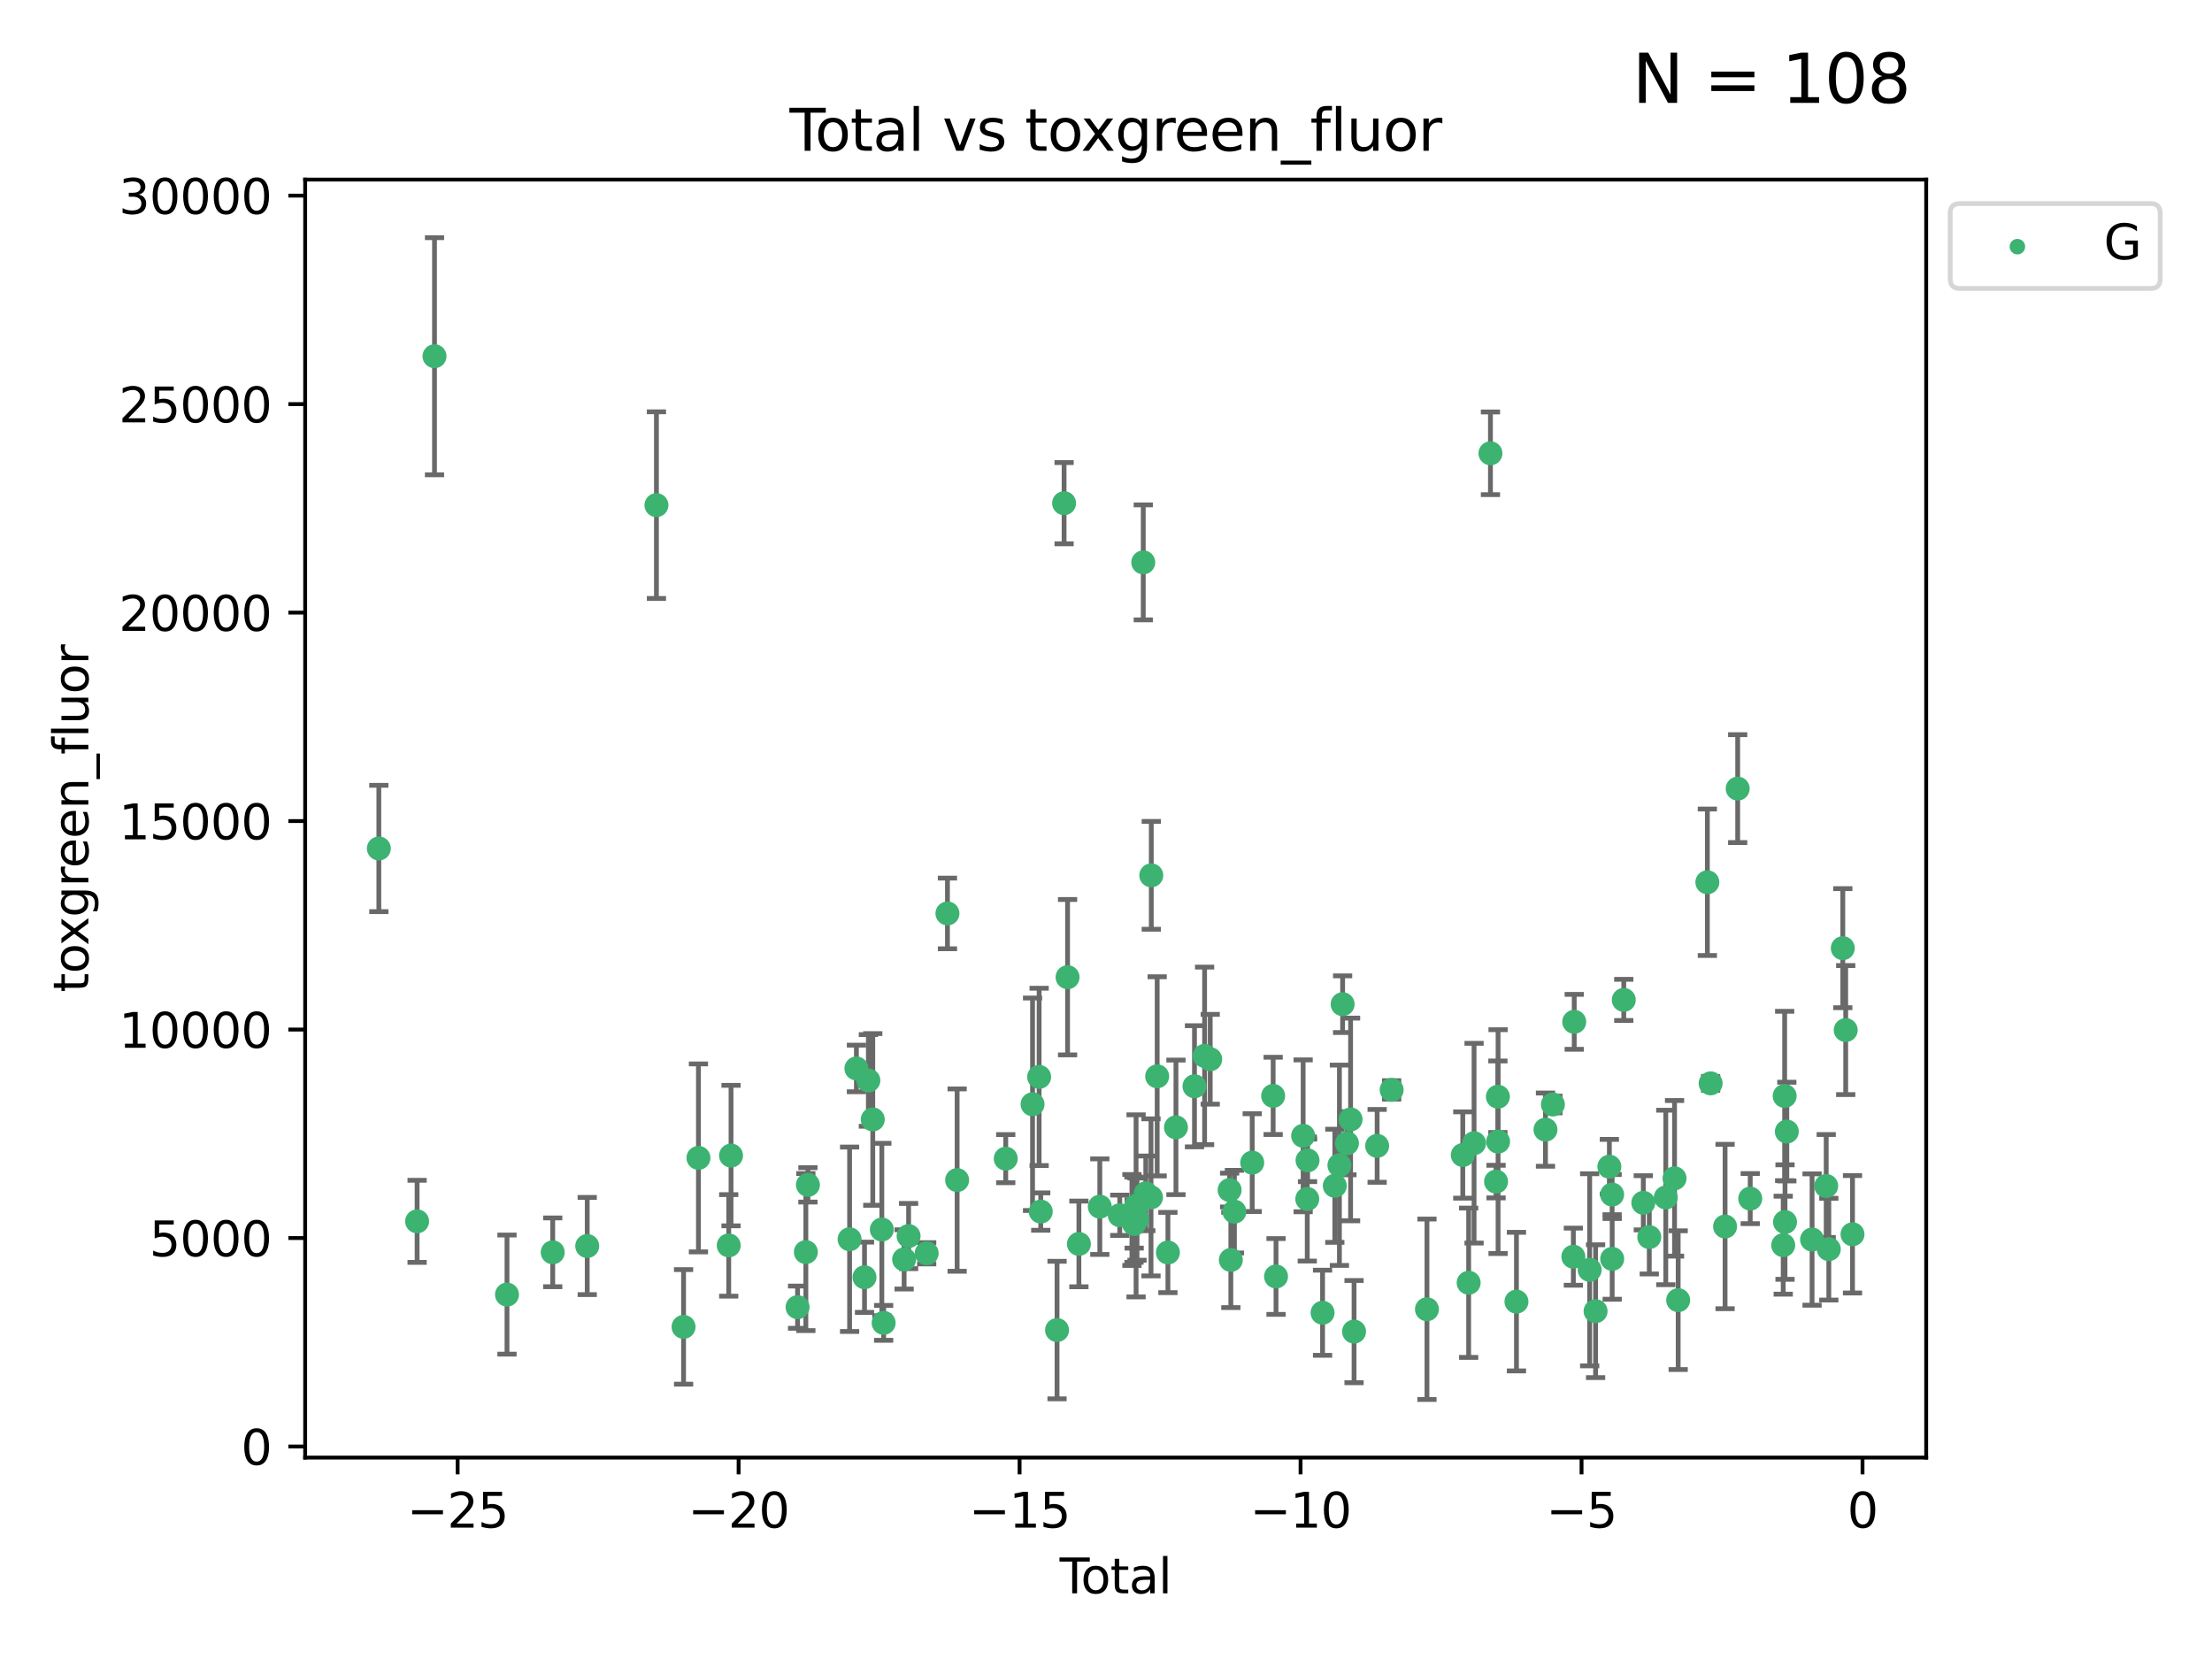 <?xml version="1.0" encoding="utf-8" standalone="no"?>
<!DOCTYPE svg PUBLIC "-//W3C//DTD SVG 1.1//EN"
  "http://www.w3.org/Graphics/SVG/1.1/DTD/svg11.dtd">
<svg xmlns:xlink="http://www.w3.org/1999/xlink" width="460.8pt" height="345.6pt" viewBox="0 0 460.8 345.6" xmlns="http://www.w3.org/2000/svg" version="1.1">
 <defs>
  <style type="text/css">*{stroke-linejoin: round; stroke-linecap: butt}</style>
 </defs>
 <g id="figure_1">
  <g id="patch_1">
   <path d="M 0 345.6 
L 460.8 345.6 
L 460.8 0 
L 0 0 
z
" style="fill: #ffffff"/>
  </g>
  <g id="axes_1">
   <g id="patch_2">
    <path d="M 63.571 303.64 
L 401.26 303.64 
L 401.26 37.411 
L 63.571 37.411 
z
" style="fill: #ffffff"/>
   </g>
   <g id="PathCollection_1">
    <defs>
     <path id="m60a76e748c" d="M 0 1.118 
C 0.297 1.118 0.581 1 0.791 0.791 
C 1 0.581 1.118 0.297 1.118 0 
C 1.118 -0.297 1 -0.581 0.791 -0.791 
C 0.581 -1 0.297 -1.118 0 -1.118 
C -0.297 -1.118 -0.581 -1 -0.791 -0.791 
C -1 -0.581 -1.118 -0.297 -1.118 0 
C -1.118 0.297 -1 0.581 -0.791 0.791 
C -0.581 1 -0.297 1.118 0 1.118 
z
" style="stroke: #3cb371"/>
    </defs>
    <g clip-path="url(#pc8b0e71e7e)">
     <use xlink:href="#m60a76e748c" x="78.921" y="176.753" style="fill: #3cb371; stroke: #3cb371"/>
     <use xlink:href="#m60a76e748c" x="86.892" y="254.428" style="fill: #3cb371; stroke: #3cb371"/>
     <use xlink:href="#m60a76e748c" x="90.517" y="74.208" style="fill: #3cb371; stroke: #3cb371"/>
     <use xlink:href="#m60a76e748c" x="105.615" y="269.685" style="fill: #3cb371; stroke: #3cb371"/>
     <use xlink:href="#m60a76e748c" x="115.143" y="260.881" style="fill: #3cb371; stroke: #3cb371"/>
     <use xlink:href="#m60a76e748c" x="122.329" y="259.568" style="fill: #3cb371; stroke: #3cb371"/>
     <use xlink:href="#m60a76e748c" x="136.748" y="105.23" style="fill: #3cb371; stroke: #3cb371"/>
     <use xlink:href="#m60a76e748c" x="142.4" y="276.413" style="fill: #3cb371; stroke: #3cb371"/>
     <use xlink:href="#m60a76e748c" x="145.499" y="241.21" style="fill: #3cb371; stroke: #3cb371"/>
     <use xlink:href="#m60a76e748c" x="151.806" y="259.438" style="fill: #3cb371; stroke: #3cb371"/>
     <use xlink:href="#m60a76e748c" x="152.288" y="240.726" style="fill: #3cb371; stroke: #3cb371"/>
     <use xlink:href="#m60a76e748c" x="166.149" y="272.308" style="fill: #3cb371; stroke: #3cb371"/>
     <use xlink:href="#m60a76e748c" x="167.873" y="260.832" style="fill: #3cb371; stroke: #3cb371"/>
     <use xlink:href="#m60a76e748c" x="168.307" y="246.83" style="fill: #3cb371; stroke: #3cb371"/>
     <use xlink:href="#m60a76e748c" x="176.985" y="258.16" style="fill: #3cb371; stroke: #3cb371"/>
     <use xlink:href="#m60a76e748c" x="178.405" y="222.58" style="fill: #3cb371; stroke: #3cb371"/>
     <use xlink:href="#m60a76e748c" x="180.093" y="266.073" style="fill: #3cb371; stroke: #3cb371"/>
     <use xlink:href="#m60a76e748c" x="180.897" y="225.076" style="fill: #3cb371; stroke: #3cb371"/>
     <use xlink:href="#m60a76e748c" x="181.815" y="233.197" style="fill: #3cb371; stroke: #3cb371"/>
     <use xlink:href="#m60a76e748c" x="183.702" y="256.133" style="fill: #3cb371; stroke: #3cb371"/>
     <use xlink:href="#m60a76e748c" x="184.08" y="275.578" style="fill: #3cb371; stroke: #3cb371"/>
     <use xlink:href="#m60a76e748c" x="188.346" y="262.355" style="fill: #3cb371; stroke: #3cb371"/>
     <use xlink:href="#m60a76e748c" x="189.277" y="257.493" style="fill: #3cb371; stroke: #3cb371"/>
     <use xlink:href="#m60a76e748c" x="193.043" y="261.085" style="fill: #3cb371; stroke: #3cb371"/>
     <use xlink:href="#m60a76e748c" x="197.372" y="190.286" style="fill: #3cb371; stroke: #3cb371"/>
     <use xlink:href="#m60a76e748c" x="199.388" y="245.833" style="fill: #3cb371; stroke: #3cb371"/>
     <use xlink:href="#m60a76e748c" x="209.514" y="241.366" style="fill: #3cb371; stroke: #3cb371"/>
     <use xlink:href="#m60a76e748c" x="215.1" y="230.034" style="fill: #3cb371; stroke: #3cb371"/>
     <use xlink:href="#m60a76e748c" x="216.471" y="224.338" style="fill: #3cb371; stroke: #3cb371"/>
     <use xlink:href="#m60a76e748c" x="216.806" y="252.393" style="fill: #3cb371; stroke: #3cb371"/>
     <use xlink:href="#m60a76e748c" x="220.202" y="277.076" style="fill: #3cb371; stroke: #3cb371"/>
     <use xlink:href="#m60a76e748c" x="221.67" y="104.822" style="fill: #3cb371; stroke: #3cb371"/>
     <use xlink:href="#m60a76e748c" x="222.395" y="203.567" style="fill: #3cb371; stroke: #3cb371"/>
     <use xlink:href="#m60a76e748c" x="224.756" y="259.133" style="fill: #3cb371; stroke: #3cb371"/>
     <use xlink:href="#m60a76e748c" x="229.111" y="251.371" style="fill: #3cb371; stroke: #3cb371"/>
     <use xlink:href="#m60a76e748c" x="233.267" y="253.158" style="fill: #3cb371; stroke: #3cb371"/>
     <use xlink:href="#m60a76e748c" x="235.803" y="254.144" style="fill: #3cb371; stroke: #3cb371"/>
     <use xlink:href="#m60a76e748c" x="236.234" y="254.078" style="fill: #3cb371; stroke: #3cb371"/>
     <use xlink:href="#m60a76e748c" x="236.269" y="254.976" style="fill: #3cb371; stroke: #3cb371"/>
     <use xlink:href="#m60a76e748c" x="236.665" y="251.204" style="fill: #3cb371; stroke: #3cb371"/>
     <use xlink:href="#m60a76e748c" x="236.86" y="253.966" style="fill: #3cb371; stroke: #3cb371"/>
     <use xlink:href="#m60a76e748c" x="238.162" y="117.154" style="fill: #3cb371; stroke: #3cb371"/>
     <use xlink:href="#m60a76e748c" x="238.689" y="248.597" style="fill: #3cb371; stroke: #3cb371"/>
     <use xlink:href="#m60a76e748c" x="239.775" y="249.435" style="fill: #3cb371; stroke: #3cb371"/>
     <use xlink:href="#m60a76e748c" x="239.833" y="182.351" style="fill: #3cb371; stroke: #3cb371"/>
     <use xlink:href="#m60a76e748c" x="241.06" y="224.22" style="fill: #3cb371; stroke: #3cb371"/>
     <use xlink:href="#m60a76e748c" x="243.298" y="260.922" style="fill: #3cb371; stroke: #3cb371"/>
     <use xlink:href="#m60a76e748c" x="244.974" y="234.845" style="fill: #3cb371; stroke: #3cb371"/>
     <use xlink:href="#m60a76e748c" x="248.835" y="226.288" style="fill: #3cb371; stroke: #3cb371"/>
     <use xlink:href="#m60a76e748c" x="250.94" y="219.956" style="fill: #3cb371; stroke: #3cb371"/>
     <use xlink:href="#m60a76e748c" x="252.111" y="220.66" style="fill: #3cb371; stroke: #3cb371"/>
     <use xlink:href="#m60a76e748c" x="256.152" y="247.91" style="fill: #3cb371; stroke: #3cb371"/>
     <use xlink:href="#m60a76e748c" x="256.407" y="262.473" style="fill: #3cb371; stroke: #3cb371"/>
     <use xlink:href="#m60a76e748c" x="257.149" y="252.406" style="fill: #3cb371; stroke: #3cb371"/>
     <use xlink:href="#m60a76e748c" x="260.859" y="242.198" style="fill: #3cb371; stroke: #3cb371"/>
     <use xlink:href="#m60a76e748c" x="265.222" y="228.292" style="fill: #3cb371; stroke: #3cb371"/>
     <use xlink:href="#m60a76e748c" x="265.82" y="265.915" style="fill: #3cb371; stroke: #3cb371"/>
     <use xlink:href="#m60a76e748c" x="271.468" y="236.613" style="fill: #3cb371; stroke: #3cb371"/>
     <use xlink:href="#m60a76e748c" x="272.325" y="249.77" style="fill: #3cb371; stroke: #3cb371"/>
     <use xlink:href="#m60a76e748c" x="272.385" y="241.728" style="fill: #3cb371; stroke: #3cb371"/>
     <use xlink:href="#m60a76e748c" x="275.514" y="273.469" style="fill: #3cb371; stroke: #3cb371"/>
     <use xlink:href="#m60a76e748c" x="278.066" y="247.02" style="fill: #3cb371; stroke: #3cb371"/>
     <use xlink:href="#m60a76e748c" x="279.026" y="242.746" style="fill: #3cb371; stroke: #3cb371"/>
     <use xlink:href="#m60a76e748c" x="279.693" y="209.192" style="fill: #3cb371; stroke: #3cb371"/>
     <use xlink:href="#m60a76e748c" x="280.596" y="238.161" style="fill: #3cb371; stroke: #3cb371"/>
     <use xlink:href="#m60a76e748c" x="281.352" y="233.201" style="fill: #3cb371; stroke: #3cb371"/>
     <use xlink:href="#m60a76e748c" x="282.073" y="277.398" style="fill: #3cb371; stroke: #3cb371"/>
     <use xlink:href="#m60a76e748c" x="286.883" y="238.706" style="fill: #3cb371; stroke: #3cb371"/>
     <use xlink:href="#m60a76e748c" x="289.907" y="227.045" style="fill: #3cb371; stroke: #3cb371"/>
     <use xlink:href="#m60a76e748c" x="297.261" y="272.743" style="fill: #3cb371; stroke: #3cb371"/>
     <use xlink:href="#m60a76e748c" x="304.724" y="240.612" style="fill: #3cb371; stroke: #3cb371"/>
     <use xlink:href="#m60a76e748c" x="305.948" y="267.219" style="fill: #3cb371; stroke: #3cb371"/>
     <use xlink:href="#m60a76e748c" x="307.076" y="238.148" style="fill: #3cb371; stroke: #3cb371"/>
     <use xlink:href="#m60a76e748c" x="310.488" y="94.432" style="fill: #3cb371; stroke: #3cb371"/>
     <use xlink:href="#m60a76e748c" x="311.656" y="246.148" style="fill: #3cb371; stroke: #3cb371"/>
     <use xlink:href="#m60a76e748c" x="312.037" y="228.467" style="fill: #3cb371; stroke: #3cb371"/>
     <use xlink:href="#m60a76e748c" x="312.077" y="237.82" style="fill: #3cb371; stroke: #3cb371"/>
     <use xlink:href="#m60a76e748c" x="315.906" y="271.151" style="fill: #3cb371; stroke: #3cb371"/>
     <use xlink:href="#m60a76e748c" x="321.952" y="235.325" style="fill: #3cb371; stroke: #3cb371"/>
     <use xlink:href="#m60a76e748c" x="323.496" y="230.083" style="fill: #3cb371; stroke: #3cb371"/>
     <use xlink:href="#m60a76e748c" x="327.76" y="261.792" style="fill: #3cb371; stroke: #3cb371"/>
     <use xlink:href="#m60a76e748c" x="327.942" y="212.862" style="fill: #3cb371; stroke: #3cb371"/>
     <use xlink:href="#m60a76e748c" x="331.157" y="264.527" style="fill: #3cb371; stroke: #3cb371"/>
     <use xlink:href="#m60a76e748c" x="332.39" y="273.145" style="fill: #3cb371; stroke: #3cb371"/>
     <use xlink:href="#m60a76e748c" x="335.26" y="243.04" style="fill: #3cb371; stroke: #3cb371"/>
     <use xlink:href="#m60a76e748c" x="335.835" y="248.851" style="fill: #3cb371; stroke: #3cb371"/>
     <use xlink:href="#m60a76e748c" x="335.847" y="262.246" style="fill: #3cb371; stroke: #3cb371"/>
     <use xlink:href="#m60a76e748c" x="338.262" y="208.298" style="fill: #3cb371; stroke: #3cb371"/>
     <use xlink:href="#m60a76e748c" x="342.331" y="250.561" style="fill: #3cb371; stroke: #3cb371"/>
     <use xlink:href="#m60a76e748c" x="343.576" y="257.711" style="fill: #3cb371; stroke: #3cb371"/>
     <use xlink:href="#m60a76e748c" x="347.013" y="249.454" style="fill: #3cb371; stroke: #3cb371"/>
     <use xlink:href="#m60a76e748c" x="348.838" y="245.466" style="fill: #3cb371; stroke: #3cb371"/>
     <use xlink:href="#m60a76e748c" x="349.595" y="270.848" style="fill: #3cb371; stroke: #3cb371"/>
     <use xlink:href="#m60a76e748c" x="355.674" y="183.792" style="fill: #3cb371; stroke: #3cb371"/>
     <use xlink:href="#m60a76e748c" x="356.356" y="225.684" style="fill: #3cb371; stroke: #3cb371"/>
     <use xlink:href="#m60a76e748c" x="359.366" y="255.503" style="fill: #3cb371; stroke: #3cb371"/>
     <use xlink:href="#m60a76e748c" x="361.992" y="164.284" style="fill: #3cb371; stroke: #3cb371"/>
     <use xlink:href="#m60a76e748c" x="364.604" y="249.691" style="fill: #3cb371; stroke: #3cb371"/>
     <use xlink:href="#m60a76e748c" x="371.476" y="259.392" style="fill: #3cb371; stroke: #3cb371"/>
     <use xlink:href="#m60a76e748c" x="371.778" y="228.311" style="fill: #3cb371; stroke: #3cb371"/>
     <use xlink:href="#m60a76e748c" x="371.853" y="254.577" style="fill: #3cb371; stroke: #3cb371"/>
     <use xlink:href="#m60a76e748c" x="372.228" y="235.728" style="fill: #3cb371; stroke: #3cb371"/>
     <use xlink:href="#m60a76e748c" x="377.487" y="258.219" style="fill: #3cb371; stroke: #3cb371"/>
     <use xlink:href="#m60a76e748c" x="380.432" y="247.062" style="fill: #3cb371; stroke: #3cb371"/>
     <use xlink:href="#m60a76e748c" x="380.976" y="260.221" style="fill: #3cb371; stroke: #3cb371"/>
     <use xlink:href="#m60a76e748c" x="383.889" y="197.522" style="fill: #3cb371; stroke: #3cb371"/>
     <use xlink:href="#m60a76e748c" x="384.496" y="214.584" style="fill: #3cb371; stroke: #3cb371"/>
     <use xlink:href="#m60a76e748c" x="385.911" y="257.123" style="fill: #3cb371; stroke: #3cb371"/>
    </g>
   </g>
   <g id="matplotlib.axis_1">
    <g id="xtick_1">
     <g id="line2d_1">
      <defs>
       <path id="m454f9c237f" d="M 0 0 
L 0 3.5 
" style="stroke: #000000; stroke-width: 0.8"/>
      </defs>
      <g>
       <use xlink:href="#m454f9c237f" x="95.332" y="303.64" style="stroke: #000000; stroke-width: 0.8"/>
      </g>
     </g>
     <g id="text_1">
      <!-- −25 -->
      <g transform="translate(84.78 318.238)scale(0.1 -0.1)">
       <defs>
        <path id="DejaVuSans-2212" d="M 678 2272 
L 4684 2272 
L 4684 1741 
L 678 1741 
L 678 2272 
z
" transform="scale(0.016)"/>
        <path id="DejaVuSans-32" d="M 1228 531 
L 3431 531 
L 3431 0 
L 469 0 
L 469 531 
Q 828 903 1448 1529 
Q 2069 2156 2228 2338 
Q 2531 2678 2651 2914 
Q 2772 3150 2772 3378 
Q 2772 3750 2511 3984 
Q 2250 4219 1831 4219 
Q 1534 4219 1204 4116 
Q 875 4013 500 3803 
L 500 4441 
Q 881 4594 1212 4672 
Q 1544 4750 1819 4750 
Q 2544 4750 2975 4387 
Q 3406 4025 3406 3419 
Q 3406 3131 3298 2873 
Q 3191 2616 2906 2266 
Q 2828 2175 2409 1742 
Q 1991 1309 1228 531 
z
" transform="scale(0.016)"/>
        <path id="DejaVuSans-35" d="M 691 4666 
L 3169 4666 
L 3169 4134 
L 1269 4134 
L 1269 2991 
Q 1406 3038 1543 3061 
Q 1681 3084 1819 3084 
Q 2600 3084 3056 2656 
Q 3513 2228 3513 1497 
Q 3513 744 3044 326 
Q 2575 -91 1722 -91 
Q 1428 -91 1123 -41 
Q 819 9 494 109 
L 494 744 
Q 775 591 1075 516 
Q 1375 441 1709 441 
Q 2250 441 2565 725 
Q 2881 1009 2881 1497 
Q 2881 1984 2565 2268 
Q 2250 2553 1709 2553 
Q 1456 2553 1204 2497 
Q 953 2441 691 2322 
L 691 4666 
z
" transform="scale(0.016)"/>
       </defs>
       <use xlink:href="#DejaVuSans-2212"/>
       <use xlink:href="#DejaVuSans-32" x="83.789"/>
       <use xlink:href="#DejaVuSans-35" x="147.412"/>
      </g>
     </g>
    </g>
    <g id="xtick_2">
     <g id="line2d_2">
      <g>
       <use xlink:href="#m454f9c237f" x="153.865" y="303.64" style="stroke: #000000; stroke-width: 0.8"/>
      </g>
     </g>
     <g id="text_2">
      <!-- −20 -->
      <g transform="translate(143.313 318.238)scale(0.1 -0.1)">
       <defs>
        <path id="DejaVuSans-30" d="M 2034 4250 
Q 1547 4250 1301 3770 
Q 1056 3291 1056 2328 
Q 1056 1369 1301 889 
Q 1547 409 2034 409 
Q 2525 409 2770 889 
Q 3016 1369 3016 2328 
Q 3016 3291 2770 3770 
Q 2525 4250 2034 4250 
z
M 2034 4750 
Q 2819 4750 3233 4129 
Q 3647 3509 3647 2328 
Q 3647 1150 3233 529 
Q 2819 -91 2034 -91 
Q 1250 -91 836 529 
Q 422 1150 422 2328 
Q 422 3509 836 4129 
Q 1250 4750 2034 4750 
z
" transform="scale(0.016)"/>
       </defs>
       <use xlink:href="#DejaVuSans-2212"/>
       <use xlink:href="#DejaVuSans-32" x="83.789"/>
       <use xlink:href="#DejaVuSans-30" x="147.412"/>
      </g>
     </g>
    </g>
    <g id="xtick_3">
     <g id="line2d_3">
      <g>
       <use xlink:href="#m454f9c237f" x="212.398" y="303.64" style="stroke: #000000; stroke-width: 0.8"/>
      </g>
     </g>
     <g id="text_3">
      <!-- −15 -->
      <g transform="translate(201.846 318.238)scale(0.1 -0.1)">
       <defs>
        <path id="DejaVuSans-31" d="M 794 531 
L 1825 531 
L 1825 4091 
L 703 3866 
L 703 4441 
L 1819 4666 
L 2450 4666 
L 2450 531 
L 3481 531 
L 3481 0 
L 794 0 
L 794 531 
z
" transform="scale(0.016)"/>
       </defs>
       <use xlink:href="#DejaVuSans-2212"/>
       <use xlink:href="#DejaVuSans-31" x="83.789"/>
       <use xlink:href="#DejaVuSans-35" x="147.412"/>
      </g>
     </g>
    </g>
    <g id="xtick_4">
     <g id="line2d_4">
      <g>
       <use xlink:href="#m454f9c237f" x="270.931" y="303.64" style="stroke: #000000; stroke-width: 0.8"/>
      </g>
     </g>
     <g id="text_4">
      <!-- −10 -->
      <g transform="translate(260.379 318.238)scale(0.1 -0.1)">
       <use xlink:href="#DejaVuSans-2212"/>
       <use xlink:href="#DejaVuSans-31" x="83.789"/>
       <use xlink:href="#DejaVuSans-30" x="147.412"/>
      </g>
     </g>
    </g>
    <g id="xtick_5">
     <g id="line2d_5">
      <g>
       <use xlink:href="#m454f9c237f" x="329.464" y="303.64" style="stroke: #000000; stroke-width: 0.8"/>
      </g>
     </g>
     <g id="text_5">
      <!-- −5 -->
      <g transform="translate(322.093 318.238)scale(0.1 -0.1)">
       <use xlink:href="#DejaVuSans-2212"/>
       <use xlink:href="#DejaVuSans-35" x="83.789"/>
      </g>
     </g>
    </g>
    <g id="xtick_6">
     <g id="line2d_6">
      <g>
       <use xlink:href="#m454f9c237f" x="387.997" y="303.64" style="stroke: #000000; stroke-width: 0.8"/>
      </g>
     </g>
     <g id="text_6">
      <!-- 0 -->
      <g transform="translate(384.816 318.238)scale(0.1 -0.1)">
       <use xlink:href="#DejaVuSans-30"/>
      </g>
     </g>
    </g>
    <g id="text_7">
     <!-- Total -->
     <g transform="translate(220.739 331.917)scale(0.1 -0.1)">
      <defs>
       <path id="DejaVuSans-54" d="M -19 4666 
L 3928 4666 
L 3928 4134 
L 2272 4134 
L 2272 0 
L 1638 0 
L 1638 4134 
L -19 4134 
L -19 4666 
z
" transform="scale(0.016)"/>
       <path id="DejaVuSans-6f" d="M 1959 3097 
Q 1497 3097 1228 2736 
Q 959 2375 959 1747 
Q 959 1119 1226 758 
Q 1494 397 1959 397 
Q 2419 397 2687 759 
Q 2956 1122 2956 1747 
Q 2956 2369 2687 2733 
Q 2419 3097 1959 3097 
z
M 1959 3584 
Q 2709 3584 3137 3096 
Q 3566 2609 3566 1747 
Q 3566 888 3137 398 
Q 2709 -91 1959 -91 
Q 1206 -91 779 398 
Q 353 888 353 1747 
Q 353 2609 779 3096 
Q 1206 3584 1959 3584 
z
" transform="scale(0.016)"/>
       <path id="DejaVuSans-74" d="M 1172 4494 
L 1172 3500 
L 2356 3500 
L 2356 3053 
L 1172 3053 
L 1172 1153 
Q 1172 725 1289 603 
Q 1406 481 1766 481 
L 2356 481 
L 2356 0 
L 1766 0 
Q 1100 0 847 248 
Q 594 497 594 1153 
L 594 3053 
L 172 3053 
L 172 3500 
L 594 3500 
L 594 4494 
L 1172 4494 
z
" transform="scale(0.016)"/>
       <path id="DejaVuSans-61" d="M 2194 1759 
Q 1497 1759 1228 1600 
Q 959 1441 959 1056 
Q 959 750 1161 570 
Q 1363 391 1709 391 
Q 2188 391 2477 730 
Q 2766 1069 2766 1631 
L 2766 1759 
L 2194 1759 
z
M 3341 1997 
L 3341 0 
L 2766 0 
L 2766 531 
Q 2569 213 2275 61 
Q 1981 -91 1556 -91 
Q 1019 -91 701 211 
Q 384 513 384 1019 
Q 384 1609 779 1909 
Q 1175 2209 1959 2209 
L 2766 2209 
L 2766 2266 
Q 2766 2663 2505 2880 
Q 2244 3097 1772 3097 
Q 1472 3097 1187 3025 
Q 903 2953 641 2809 
L 641 3341 
Q 956 3463 1253 3523 
Q 1550 3584 1831 3584 
Q 2591 3584 2966 3190 
Q 3341 2797 3341 1997 
z
" transform="scale(0.016)"/>
       <path id="DejaVuSans-6c" d="M 603 4863 
L 1178 4863 
L 1178 0 
L 603 0 
L 603 4863 
z
" transform="scale(0.016)"/>
      </defs>
      <use xlink:href="#DejaVuSans-54"/>
      <use xlink:href="#DejaVuSans-6f" x="44.084"/>
      <use xlink:href="#DejaVuSans-74" x="105.266"/>
      <use xlink:href="#DejaVuSans-61" x="144.475"/>
      <use xlink:href="#DejaVuSans-6c" x="205.754"/>
     </g>
    </g>
   </g>
   <g id="matplotlib.axis_2">
    <g id="ytick_1">
     <g id="line2d_7">
      <defs>
       <path id="m00903c4adf" d="M 0 0 
L -3.5 0 
" style="stroke: #000000; stroke-width: 0.8"/>
      </defs>
      <g>
       <use xlink:href="#m00903c4adf" x="63.571" y="301.335" style="stroke: #000000; stroke-width: 0.8"/>
      </g>
     </g>
     <g id="text_8">
      <!-- 0 -->
      <g transform="translate(50.209 305.134)scale(0.1 -0.1)">
       <use xlink:href="#DejaVuSans-30"/>
      </g>
     </g>
    </g>
    <g id="ytick_2">
     <g id="line2d_8">
      <g>
       <use xlink:href="#m00903c4adf" x="63.571" y="257.905" style="stroke: #000000; stroke-width: 0.8"/>
      </g>
     </g>
     <g id="text_9">
      <!-- 5000 -->
      <g transform="translate(31.121 261.704)scale(0.1 -0.1)">
       <use xlink:href="#DejaVuSans-35"/>
       <use xlink:href="#DejaVuSans-30" x="63.623"/>
       <use xlink:href="#DejaVuSans-30" x="127.246"/>
       <use xlink:href="#DejaVuSans-30" x="190.869"/>
      </g>
     </g>
    </g>
    <g id="ytick_3">
     <g id="line2d_9">
      <g>
       <use xlink:href="#m00903c4adf" x="63.571" y="214.475" style="stroke: #000000; stroke-width: 0.8"/>
      </g>
     </g>
     <g id="text_10">
      <!-- 10000 -->
      <g transform="translate(24.759 218.275)scale(0.1 -0.1)">
       <use xlink:href="#DejaVuSans-31"/>
       <use xlink:href="#DejaVuSans-30" x="63.623"/>
       <use xlink:href="#DejaVuSans-30" x="127.246"/>
       <use xlink:href="#DejaVuSans-30" x="190.869"/>
       <use xlink:href="#DejaVuSans-30" x="254.492"/>
      </g>
     </g>
    </g>
    <g id="ytick_4">
     <g id="line2d_10">
      <g>
       <use xlink:href="#m00903c4adf" x="63.571" y="171.046" style="stroke: #000000; stroke-width: 0.8"/>
      </g>
     </g>
     <g id="text_11">
      <!-- 15000 -->
      <g transform="translate(24.759 174.845)scale(0.1 -0.1)">
       <use xlink:href="#DejaVuSans-31"/>
       <use xlink:href="#DejaVuSans-35" x="63.623"/>
       <use xlink:href="#DejaVuSans-30" x="127.246"/>
       <use xlink:href="#DejaVuSans-30" x="190.869"/>
       <use xlink:href="#DejaVuSans-30" x="254.492"/>
      </g>
     </g>
    </g>
    <g id="ytick_5">
     <g id="line2d_11">
      <g>
       <use xlink:href="#m00903c4adf" x="63.571" y="127.616" style="stroke: #000000; stroke-width: 0.8"/>
      </g>
     </g>
     <g id="text_12">
      <!-- 20000 -->
      <g transform="translate(24.759 131.415)scale(0.1 -0.1)">
       <use xlink:href="#DejaVuSans-32"/>
       <use xlink:href="#DejaVuSans-30" x="63.623"/>
       <use xlink:href="#DejaVuSans-30" x="127.246"/>
       <use xlink:href="#DejaVuSans-30" x="190.869"/>
       <use xlink:href="#DejaVuSans-30" x="254.492"/>
      </g>
     </g>
    </g>
    <g id="ytick_6">
     <g id="line2d_12">
      <g>
       <use xlink:href="#m00903c4adf" x="63.571" y="84.186" style="stroke: #000000; stroke-width: 0.8"/>
      </g>
     </g>
     <g id="text_13">
      <!-- 25000 -->
      <g transform="translate(24.759 87.985)scale(0.1 -0.1)">
       <use xlink:href="#DejaVuSans-32"/>
       <use xlink:href="#DejaVuSans-35" x="63.623"/>
       <use xlink:href="#DejaVuSans-30" x="127.246"/>
       <use xlink:href="#DejaVuSans-30" x="190.869"/>
       <use xlink:href="#DejaVuSans-30" x="254.492"/>
      </g>
     </g>
    </g>
    <g id="ytick_7">
     <g id="line2d_13">
      <g>
       <use xlink:href="#m00903c4adf" x="63.571" y="40.757" style="stroke: #000000; stroke-width: 0.8"/>
      </g>
     </g>
     <g id="text_14">
      <!-- 30000 -->
      <g transform="translate(24.759 44.556)scale(0.1 -0.1)">
       <defs>
        <path id="DejaVuSans-33" d="M 2597 2516 
Q 3050 2419 3304 2112 
Q 3559 1806 3559 1356 
Q 3559 666 3084 287 
Q 2609 -91 1734 -91 
Q 1441 -91 1130 -33 
Q 819 25 488 141 
L 488 750 
Q 750 597 1062 519 
Q 1375 441 1716 441 
Q 2309 441 2620 675 
Q 2931 909 2931 1356 
Q 2931 1769 2642 2001 
Q 2353 2234 1838 2234 
L 1294 2234 
L 1294 2753 
L 1863 2753 
Q 2328 2753 2575 2939 
Q 2822 3125 2822 3475 
Q 2822 3834 2567 4026 
Q 2313 4219 1838 4219 
Q 1578 4219 1281 4162 
Q 984 4106 628 3988 
L 628 4550 
Q 988 4650 1302 4700 
Q 1616 4750 1894 4750 
Q 2613 4750 3031 4423 
Q 3450 4097 3450 3541 
Q 3450 3153 3228 2886 
Q 3006 2619 2597 2516 
z
" transform="scale(0.016)"/>
       </defs>
       <use xlink:href="#DejaVuSans-33"/>
       <use xlink:href="#DejaVuSans-30" x="63.623"/>
       <use xlink:href="#DejaVuSans-30" x="127.246"/>
       <use xlink:href="#DejaVuSans-30" x="190.869"/>
       <use xlink:href="#DejaVuSans-30" x="254.492"/>
      </g>
     </g>
    </g>
    <g id="text_15">
     <!-- toxgreen_fluor -->
     <g transform="translate(18.401 206.72)rotate(-90)scale(0.1 -0.1)">
      <defs>
       <path id="DejaVuSans-78" d="M 3513 3500 
L 2247 1797 
L 3578 0 
L 2900 0 
L 1881 1375 
L 863 0 
L 184 0 
L 1544 1831 
L 300 3500 
L 978 3500 
L 1906 2253 
L 2834 3500 
L 3513 3500 
z
" transform="scale(0.016)"/>
       <path id="DejaVuSans-67" d="M 2906 1791 
Q 2906 2416 2648 2759 
Q 2391 3103 1925 3103 
Q 1463 3103 1205 2759 
Q 947 2416 947 1791 
Q 947 1169 1205 825 
Q 1463 481 1925 481 
Q 2391 481 2648 825 
Q 2906 1169 2906 1791 
z
M 3481 434 
Q 3481 -459 3084 -895 
Q 2688 -1331 1869 -1331 
Q 1566 -1331 1297 -1286 
Q 1028 -1241 775 -1147 
L 775 -588 
Q 1028 -725 1275 -790 
Q 1522 -856 1778 -856 
Q 2344 -856 2625 -561 
Q 2906 -266 2906 331 
L 2906 616 
Q 2728 306 2450 153 
Q 2172 0 1784 0 
Q 1141 0 747 490 
Q 353 981 353 1791 
Q 353 2603 747 3093 
Q 1141 3584 1784 3584 
Q 2172 3584 2450 3431 
Q 2728 3278 2906 2969 
L 2906 3500 
L 3481 3500 
L 3481 434 
z
" transform="scale(0.016)"/>
       <path id="DejaVuSans-72" d="M 2631 2963 
Q 2534 3019 2420 3045 
Q 2306 3072 2169 3072 
Q 1681 3072 1420 2755 
Q 1159 2438 1159 1844 
L 1159 0 
L 581 0 
L 581 3500 
L 1159 3500 
L 1159 2956 
Q 1341 3275 1631 3429 
Q 1922 3584 2338 3584 
Q 2397 3584 2469 3576 
Q 2541 3569 2628 3553 
L 2631 2963 
z
" transform="scale(0.016)"/>
       <path id="DejaVuSans-65" d="M 3597 1894 
L 3597 1613 
L 953 1613 
Q 991 1019 1311 708 
Q 1631 397 2203 397 
Q 2534 397 2845 478 
Q 3156 559 3463 722 
L 3463 178 
Q 3153 47 2828 -22 
Q 2503 -91 2169 -91 
Q 1331 -91 842 396 
Q 353 884 353 1716 
Q 353 2575 817 3079 
Q 1281 3584 2069 3584 
Q 2775 3584 3186 3129 
Q 3597 2675 3597 1894 
z
M 3022 2063 
Q 3016 2534 2758 2815 
Q 2500 3097 2075 3097 
Q 1594 3097 1305 2825 
Q 1016 2553 972 2059 
L 3022 2063 
z
" transform="scale(0.016)"/>
       <path id="DejaVuSans-6e" d="M 3513 2113 
L 3513 0 
L 2938 0 
L 2938 2094 
Q 2938 2591 2744 2837 
Q 2550 3084 2163 3084 
Q 1697 3084 1428 2787 
Q 1159 2491 1159 1978 
L 1159 0 
L 581 0 
L 581 3500 
L 1159 3500 
L 1159 2956 
Q 1366 3272 1645 3428 
Q 1925 3584 2291 3584 
Q 2894 3584 3203 3211 
Q 3513 2838 3513 2113 
z
" transform="scale(0.016)"/>
       <path id="DejaVuSans-5f" d="M 3263 -1063 
L 3263 -1509 
L -63 -1509 
L -63 -1063 
L 3263 -1063 
z
" transform="scale(0.016)"/>
       <path id="DejaVuSans-66" d="M 2375 4863 
L 2375 4384 
L 1825 4384 
Q 1516 4384 1395 4259 
Q 1275 4134 1275 3809 
L 1275 3500 
L 2222 3500 
L 2222 3053 
L 1275 3053 
L 1275 0 
L 697 0 
L 697 3053 
L 147 3053 
L 147 3500 
L 697 3500 
L 697 3744 
Q 697 4328 969 4595 
Q 1241 4863 1831 4863 
L 2375 4863 
z
" transform="scale(0.016)"/>
       <path id="DejaVuSans-75" d="M 544 1381 
L 544 3500 
L 1119 3500 
L 1119 1403 
Q 1119 906 1312 657 
Q 1506 409 1894 409 
Q 2359 409 2629 706 
Q 2900 1003 2900 1516 
L 2900 3500 
L 3475 3500 
L 3475 0 
L 2900 0 
L 2900 538 
Q 2691 219 2414 64 
Q 2138 -91 1772 -91 
Q 1169 -91 856 284 
Q 544 659 544 1381 
z
M 1991 3584 
L 1991 3584 
z
" transform="scale(0.016)"/>
      </defs>
      <use xlink:href="#DejaVuSans-74"/>
      <use xlink:href="#DejaVuSans-6f" x="39.209"/>
      <use xlink:href="#DejaVuSans-78" x="97.266"/>
      <use xlink:href="#DejaVuSans-67" x="156.445"/>
      <use xlink:href="#DejaVuSans-72" x="219.922"/>
      <use xlink:href="#DejaVuSans-65" x="258.785"/>
      <use xlink:href="#DejaVuSans-65" x="320.309"/>
      <use xlink:href="#DejaVuSans-6e" x="381.832"/>
      <use xlink:href="#DejaVuSans-5f" x="445.211"/>
      <use xlink:href="#DejaVuSans-66" x="495.211"/>
      <use xlink:href="#DejaVuSans-6c" x="530.416"/>
      <use xlink:href="#DejaVuSans-75" x="558.199"/>
      <use xlink:href="#DejaVuSans-6f" x="621.578"/>
      <use xlink:href="#DejaVuSans-72" x="682.76"/>
     </g>
    </g>
   </g>
   <g id="LineCollection_1">
    <path d="M 78.921 189.912 
L 78.921 163.594 
" clip-path="url(#pc8b0e71e7e)" style="fill: none; stroke: #696969"/>
    <path d="M 86.892 262.976 
L 86.892 245.881 
" clip-path="url(#pc8b0e71e7e)" style="fill: none; stroke: #696969"/>
    <path d="M 90.517 98.904 
L 90.517 49.513 
" clip-path="url(#pc8b0e71e7e)" style="fill: none; stroke: #696969"/>
    <path d="M 105.615 282.089 
L 105.615 257.281 
" clip-path="url(#pc8b0e71e7e)" style="fill: none; stroke: #696969"/>
    <path d="M 115.143 268.045 
L 115.143 253.718 
" clip-path="url(#pc8b0e71e7e)" style="fill: none; stroke: #696969"/>
    <path d="M 122.329 269.689 
L 122.329 249.447 
" clip-path="url(#pc8b0e71e7e)" style="fill: none; stroke: #696969"/>
    <path d="M 136.748 124.674 
L 136.748 85.787 
" clip-path="url(#pc8b0e71e7e)" style="fill: none; stroke: #696969"/>
    <path d="M 142.4 288.346 
L 142.4 264.481 
" clip-path="url(#pc8b0e71e7e)" style="fill: none; stroke: #696969"/>
    <path d="M 145.499 260.79 
L 145.499 221.629 
" clip-path="url(#pc8b0e71e7e)" style="fill: none; stroke: #696969"/>
    <path d="M 151.806 270.01 
L 151.806 248.866 
" clip-path="url(#pc8b0e71e7e)" style="fill: none; stroke: #696969"/>
    <path d="M 152.288 255.362 
L 152.288 226.09 
" clip-path="url(#pc8b0e71e7e)" style="fill: none; stroke: #696969"/>
    <path d="M 166.149 276.709 
L 166.149 267.907 
" clip-path="url(#pc8b0e71e7e)" style="fill: none; stroke: #696969"/>
    <path d="M 167.873 277.187 
L 167.873 244.476 
" clip-path="url(#pc8b0e71e7e)" style="fill: none; stroke: #696969"/>
    <path d="M 168.307 250.413 
L 168.307 243.247 
" clip-path="url(#pc8b0e71e7e)" style="fill: none; stroke: #696969"/>
    <path d="M 176.985 277.367 
L 176.985 238.952 
" clip-path="url(#pc8b0e71e7e)" style="fill: none; stroke: #696969"/>
    <path d="M 178.405 227.432 
L 178.405 217.728 
" clip-path="url(#pc8b0e71e7e)" style="fill: none; stroke: #696969"/>
    <path d="M 180.093 273.395 
L 180.093 258.752 
" clip-path="url(#pc8b0e71e7e)" style="fill: none; stroke: #696969"/>
    <path d="M 180.897 234.625 
L 180.897 215.527 
" clip-path="url(#pc8b0e71e7e)" style="fill: none; stroke: #696969"/>
    <path d="M 181.815 251.079 
L 181.815 215.315 
" clip-path="url(#pc8b0e71e7e)" style="fill: none; stroke: #696969"/>
    <path d="M 183.702 274.091 
L 183.702 238.175 
" clip-path="url(#pc8b0e71e7e)" style="fill: none; stroke: #696969"/>
    <path d="M 184.08 279.209 
L 184.08 271.947 
" clip-path="url(#pc8b0e71e7e)" style="fill: none; stroke: #696969"/>
    <path d="M 188.346 268.526 
L 188.346 256.183 
" clip-path="url(#pc8b0e71e7e)" style="fill: none; stroke: #696969"/>
    <path d="M 189.277 264.286 
L 189.277 250.699 
" clip-path="url(#pc8b0e71e7e)" style="fill: none; stroke: #696969"/>
    <path d="M 193.043 263.302 
L 193.043 258.868 
" clip-path="url(#pc8b0e71e7e)" style="fill: none; stroke: #696969"/>
    <path d="M 197.372 197.645 
L 197.372 182.926 
" clip-path="url(#pc8b0e71e7e)" style="fill: none; stroke: #696969"/>
    <path d="M 199.388 264.821 
L 199.388 226.845 
" clip-path="url(#pc8b0e71e7e)" style="fill: none; stroke: #696969"/>
    <path d="M 209.514 246.382 
L 209.514 236.35 
" clip-path="url(#pc8b0e71e7e)" style="fill: none; stroke: #696969"/>
    <path d="M 215.1 252.165 
L 215.1 207.904 
" clip-path="url(#pc8b0e71e7e)" style="fill: none; stroke: #696969"/>
    <path d="M 216.471 242.813 
L 216.471 205.864 
" clip-path="url(#pc8b0e71e7e)" style="fill: none; stroke: #696969"/>
    <path d="M 216.806 256.286 
L 216.806 248.5 
" clip-path="url(#pc8b0e71e7e)" style="fill: none; stroke: #696969"/>
    <path d="M 220.202 291.404 
L 220.202 262.747 
" clip-path="url(#pc8b0e71e7e)" style="fill: none; stroke: #696969"/>
    <path d="M 221.67 113.281 
L 221.67 96.363 
" clip-path="url(#pc8b0e71e7e)" style="fill: none; stroke: #696969"/>
    <path d="M 222.395 219.755 
L 222.395 187.379 
" clip-path="url(#pc8b0e71e7e)" style="fill: none; stroke: #696969"/>
    <path d="M 224.756 268.058 
L 224.756 250.208 
" clip-path="url(#pc8b0e71e7e)" style="fill: none; stroke: #696969"/>
    <path d="M 229.111 261.325 
L 229.111 241.418 
" clip-path="url(#pc8b0e71e7e)" style="fill: none; stroke: #696969"/>
    <path d="M 233.267 257.359 
L 233.267 248.958 
" clip-path="url(#pc8b0e71e7e)" style="fill: none; stroke: #696969"/>
    <path d="M 235.803 263.613 
L 235.803 244.675 
" clip-path="url(#pc8b0e71e7e)" style="fill: none; stroke: #696969"/>
    <path d="M 236.234 262.958 
L 236.234 245.199 
" clip-path="url(#pc8b0e71e7e)" style="fill: none; stroke: #696969"/>
    <path d="M 236.269 260.001 
L 236.269 249.951 
" clip-path="url(#pc8b0e71e7e)" style="fill: none; stroke: #696969"/>
    <path d="M 236.665 270.173 
L 236.665 232.235 
" clip-path="url(#pc8b0e71e7e)" style="fill: none; stroke: #696969"/>
    <path d="M 236.86 262.529 
L 236.86 245.404 
" clip-path="url(#pc8b0e71e7e)" style="fill: none; stroke: #696969"/>
    <path d="M 238.162 129.126 
L 238.162 105.182 
" clip-path="url(#pc8b0e71e7e)" style="fill: none; stroke: #696969"/>
    <path d="M 238.689 256.377 
L 238.689 240.818 
" clip-path="url(#pc8b0e71e7e)" style="fill: none; stroke: #696969"/>
    <path d="M 239.775 265.798 
L 239.775 233.072 
" clip-path="url(#pc8b0e71e7e)" style="fill: none; stroke: #696969"/>
    <path d="M 239.833 193.583 
L 239.833 171.119 
" clip-path="url(#pc8b0e71e7e)" style="fill: none; stroke: #696969"/>
    <path d="M 241.06 244.963 
L 241.06 203.477 
" clip-path="url(#pc8b0e71e7e)" style="fill: none; stroke: #696969"/>
    <path d="M 243.298 269.281 
L 243.298 252.563 
" clip-path="url(#pc8b0e71e7e)" style="fill: none; stroke: #696969"/>
    <path d="M 244.974 248.859 
L 244.974 220.831 
" clip-path="url(#pc8b0e71e7e)" style="fill: none; stroke: #696969"/>
    <path d="M 248.835 238.906 
L 248.835 213.67 
" clip-path="url(#pc8b0e71e7e)" style="fill: none; stroke: #696969"/>
    <path d="M 250.94 238.448 
L 250.94 201.464 
" clip-path="url(#pc8b0e71e7e)" style="fill: none; stroke: #696969"/>
    <path d="M 252.111 230.012 
L 252.111 211.309 
" clip-path="url(#pc8b0e71e7e)" style="fill: none; stroke: #696969"/>
    <path d="M 256.152 251.435 
L 256.152 244.386 
" clip-path="url(#pc8b0e71e7e)" style="fill: none; stroke: #696969"/>
    <path d="M 256.407 272.395 
L 256.407 252.552 
" clip-path="url(#pc8b0e71e7e)" style="fill: none; stroke: #696969"/>
    <path d="M 257.149 261.014 
L 257.149 243.798 
" clip-path="url(#pc8b0e71e7e)" style="fill: none; stroke: #696969"/>
    <path d="M 260.859 252.385 
L 260.859 232.01 
" clip-path="url(#pc8b0e71e7e)" style="fill: none; stroke: #696969"/>
    <path d="M 265.222 236.336 
L 265.222 220.248 
" clip-path="url(#pc8b0e71e7e)" style="fill: none; stroke: #696969"/>
    <path d="M 265.82 273.809 
L 265.82 258.021 
" clip-path="url(#pc8b0e71e7e)" style="fill: none; stroke: #696969"/>
    <path d="M 271.468 252.434 
L 271.468 220.792 
" clip-path="url(#pc8b0e71e7e)" style="fill: none; stroke: #696969"/>
    <path d="M 272.325 262.702 
L 272.325 236.837 
" clip-path="url(#pc8b0e71e7e)" style="fill: none; stroke: #696969"/>
    <path d="M 272.385 246.154 
L 272.385 237.302 
" clip-path="url(#pc8b0e71e7e)" style="fill: none; stroke: #696969"/>
    <path d="M 275.514 282.334 
L 275.514 264.605 
" clip-path="url(#pc8b0e71e7e)" style="fill: none; stroke: #696969"/>
    <path d="M 278.066 258.805 
L 278.066 235.236 
" clip-path="url(#pc8b0e71e7e)" style="fill: none; stroke: #696969"/>
    <path d="M 279.026 263.611 
L 279.026 221.882 
" clip-path="url(#pc8b0e71e7e)" style="fill: none; stroke: #696969"/>
    <path d="M 279.693 215.095 
L 279.693 203.288 
" clip-path="url(#pc8b0e71e7e)" style="fill: none; stroke: #696969"/>
    <path d="M 280.596 244.73 
L 280.596 231.591 
" clip-path="url(#pc8b0e71e7e)" style="fill: none; stroke: #696969"/>
    <path d="M 281.352 254.312 
L 281.352 212.089 
" clip-path="url(#pc8b0e71e7e)" style="fill: none; stroke: #696969"/>
    <path d="M 282.073 288.044 
L 282.073 266.751 
" clip-path="url(#pc8b0e71e7e)" style="fill: none; stroke: #696969"/>
    <path d="M 286.883 246.29 
L 286.883 231.121 
" clip-path="url(#pc8b0e71e7e)" style="fill: none; stroke: #696969"/>
    <path d="M 289.907 228.967 
L 289.907 225.123 
" clip-path="url(#pc8b0e71e7e)" style="fill: none; stroke: #696969"/>
    <path d="M 297.261 291.539 
L 297.261 253.947 
" clip-path="url(#pc8b0e71e7e)" style="fill: none; stroke: #696969"/>
    <path d="M 304.724 249.6 
L 304.724 231.624 
" clip-path="url(#pc8b0e71e7e)" style="fill: none; stroke: #696969"/>
    <path d="M 305.948 282.773 
L 305.948 251.666 
" clip-path="url(#pc8b0e71e7e)" style="fill: none; stroke: #696969"/>
    <path d="M 307.076 258.952 
L 307.076 217.345 
" clip-path="url(#pc8b0e71e7e)" style="fill: none; stroke: #696969"/>
    <path d="M 310.488 103.045 
L 310.488 85.818 
" clip-path="url(#pc8b0e71e7e)" style="fill: none; stroke: #696969"/>
    <path d="M 311.656 249.544 
L 311.656 242.751 
" clip-path="url(#pc8b0e71e7e)" style="fill: none; stroke: #696969"/>
    <path d="M 312.037 235.916 
L 312.037 221.019 
" clip-path="url(#pc8b0e71e7e)" style="fill: none; stroke: #696969"/>
    <path d="M 312.077 261.132 
L 312.077 214.509 
" clip-path="url(#pc8b0e71e7e)" style="fill: none; stroke: #696969"/>
    <path d="M 315.906 285.586 
L 315.906 256.716 
" clip-path="url(#pc8b0e71e7e)" style="fill: none; stroke: #696969"/>
    <path d="M 321.952 242.952 
L 321.952 227.697 
" clip-path="url(#pc8b0e71e7e)" style="fill: none; stroke: #696969"/>
    <path d="M 323.496 231.824 
L 323.496 228.342 
" clip-path="url(#pc8b0e71e7e)" style="fill: none; stroke: #696969"/>
    <path d="M 327.76 267.739 
L 327.76 255.845 
" clip-path="url(#pc8b0e71e7e)" style="fill: none; stroke: #696969"/>
    <path d="M 327.942 218.582 
L 327.942 207.142 
" clip-path="url(#pc8b0e71e7e)" style="fill: none; stroke: #696969"/>
    <path d="M 331.157 284.538 
L 331.157 244.516 
" clip-path="url(#pc8b0e71e7e)" style="fill: none; stroke: #696969"/>
    <path d="M 332.39 286.978 
L 332.39 259.311 
" clip-path="url(#pc8b0e71e7e)" style="fill: none; stroke: #696969"/>
    <path d="M 335.26 248.728 
L 335.26 237.353 
" clip-path="url(#pc8b0e71e7e)" style="fill: none; stroke: #696969"/>
    <path d="M 335.835 253.038 
L 335.835 244.665 
" clip-path="url(#pc8b0e71e7e)" style="fill: none; stroke: #696969"/>
    <path d="M 335.847 270.657 
L 335.847 253.834 
" clip-path="url(#pc8b0e71e7e)" style="fill: none; stroke: #696969"/>
    <path d="M 338.262 212.589 
L 338.262 204.008 
" clip-path="url(#pc8b0e71e7e)" style="fill: none; stroke: #696969"/>
    <path d="M 342.331 256.206 
L 342.331 244.917 
" clip-path="url(#pc8b0e71e7e)" style="fill: none; stroke: #696969"/>
    <path d="M 343.576 265.392 
L 343.576 250.03 
" clip-path="url(#pc8b0e71e7e)" style="fill: none; stroke: #696969"/>
    <path d="M 347.013 267.629 
L 347.013 231.279 
" clip-path="url(#pc8b0e71e7e)" style="fill: none; stroke: #696969"/>
    <path d="M 348.838 261.673 
L 348.838 229.259 
" clip-path="url(#pc8b0e71e7e)" style="fill: none; stroke: #696969"/>
    <path d="M 349.595 285.299 
L 349.595 256.398 
" clip-path="url(#pc8b0e71e7e)" style="fill: none; stroke: #696969"/>
    <path d="M 355.674 199.045 
L 355.674 168.54 
" clip-path="url(#pc8b0e71e7e)" style="fill: none; stroke: #696969"/>
    <path d="M 356.356 227.125 
L 356.356 224.243 
" clip-path="url(#pc8b0e71e7e)" style="fill: none; stroke: #696969"/>
    <path d="M 359.366 272.624 
L 359.366 238.382 
" clip-path="url(#pc8b0e71e7e)" style="fill: none; stroke: #696969"/>
    <path d="M 361.992 175.52 
L 361.992 153.047 
" clip-path="url(#pc8b0e71e7e)" style="fill: none; stroke: #696969"/>
    <path d="M 364.604 254.905 
L 364.604 244.477 
" clip-path="url(#pc8b0e71e7e)" style="fill: none; stroke: #696969"/>
    <path d="M 371.476 269.597 
L 371.476 249.187 
" clip-path="url(#pc8b0e71e7e)" style="fill: none; stroke: #696969"/>
    <path d="M 371.778 245.954 
L 371.778 210.668 
" clip-path="url(#pc8b0e71e7e)" style="fill: none; stroke: #696969"/>
    <path d="M 371.853 266.502 
L 371.853 242.651 
" clip-path="url(#pc8b0e71e7e)" style="fill: none; stroke: #696969"/>
    <path d="M 372.228 246.008 
L 372.228 225.448 
" clip-path="url(#pc8b0e71e7e)" style="fill: none; stroke: #696969"/>
    <path d="M 377.487 271.898 
L 377.487 244.54 
" clip-path="url(#pc8b0e71e7e)" style="fill: none; stroke: #696969"/>
    <path d="M 380.432 257.785 
L 380.432 236.339 
" clip-path="url(#pc8b0e71e7e)" style="fill: none; stroke: #696969"/>
    <path d="M 380.976 270.818 
L 380.976 249.624 
" clip-path="url(#pc8b0e71e7e)" style="fill: none; stroke: #696969"/>
    <path d="M 383.889 209.925 
L 383.889 185.119 
" clip-path="url(#pc8b0e71e7e)" style="fill: none; stroke: #696969"/>
    <path d="M 384.496 228.025 
L 384.496 201.143 
" clip-path="url(#pc8b0e71e7e)" style="fill: none; stroke: #696969"/>
    <path d="M 385.911 269.354 
L 385.911 244.892 
" clip-path="url(#pc8b0e71e7e)" style="fill: none; stroke: #696969"/>
   </g>
   <g id="line2d_14">
    <defs>
     <path id="mc7d9254ac2" d="M 2 0 
L -2 -0 
" style="stroke: #696969"/>
    </defs>
    <g clip-path="url(#pc8b0e71e7e)">
     <use xlink:href="#mc7d9254ac2" x="78.921" y="189.912" style="fill: #696969; stroke: #696969"/>
     <use xlink:href="#mc7d9254ac2" x="86.892" y="262.976" style="fill: #696969; stroke: #696969"/>
     <use xlink:href="#mc7d9254ac2" x="90.517" y="98.904" style="fill: #696969; stroke: #696969"/>
     <use xlink:href="#mc7d9254ac2" x="105.615" y="282.089" style="fill: #696969; stroke: #696969"/>
     <use xlink:href="#mc7d9254ac2" x="115.143" y="268.045" style="fill: #696969; stroke: #696969"/>
     <use xlink:href="#mc7d9254ac2" x="122.329" y="269.689" style="fill: #696969; stroke: #696969"/>
     <use xlink:href="#mc7d9254ac2" x="136.748" y="124.674" style="fill: #696969; stroke: #696969"/>
     <use xlink:href="#mc7d9254ac2" x="142.4" y="288.346" style="fill: #696969; stroke: #696969"/>
     <use xlink:href="#mc7d9254ac2" x="145.499" y="260.79" style="fill: #696969; stroke: #696969"/>
     <use xlink:href="#mc7d9254ac2" x="151.806" y="270.01" style="fill: #696969; stroke: #696969"/>
     <use xlink:href="#mc7d9254ac2" x="152.288" y="255.362" style="fill: #696969; stroke: #696969"/>
     <use xlink:href="#mc7d9254ac2" x="166.149" y="276.709" style="fill: #696969; stroke: #696969"/>
     <use xlink:href="#mc7d9254ac2" x="167.873" y="277.187" style="fill: #696969; stroke: #696969"/>
     <use xlink:href="#mc7d9254ac2" x="168.307" y="250.413" style="fill: #696969; stroke: #696969"/>
     <use xlink:href="#mc7d9254ac2" x="176.985" y="277.367" style="fill: #696969; stroke: #696969"/>
     <use xlink:href="#mc7d9254ac2" x="178.405" y="227.432" style="fill: #696969; stroke: #696969"/>
     <use xlink:href="#mc7d9254ac2" x="180.093" y="273.395" style="fill: #696969; stroke: #696969"/>
     <use xlink:href="#mc7d9254ac2" x="180.897" y="234.625" style="fill: #696969; stroke: #696969"/>
     <use xlink:href="#mc7d9254ac2" x="181.815" y="251.079" style="fill: #696969; stroke: #696969"/>
     <use xlink:href="#mc7d9254ac2" x="183.702" y="274.091" style="fill: #696969; stroke: #696969"/>
     <use xlink:href="#mc7d9254ac2" x="184.08" y="279.209" style="fill: #696969; stroke: #696969"/>
     <use xlink:href="#mc7d9254ac2" x="188.346" y="268.526" style="fill: #696969; stroke: #696969"/>
     <use xlink:href="#mc7d9254ac2" x="189.277" y="264.286" style="fill: #696969; stroke: #696969"/>
     <use xlink:href="#mc7d9254ac2" x="193.043" y="263.302" style="fill: #696969; stroke: #696969"/>
     <use xlink:href="#mc7d9254ac2" x="197.372" y="197.645" style="fill: #696969; stroke: #696969"/>
     <use xlink:href="#mc7d9254ac2" x="199.388" y="264.821" style="fill: #696969; stroke: #696969"/>
     <use xlink:href="#mc7d9254ac2" x="209.514" y="246.382" style="fill: #696969; stroke: #696969"/>
     <use xlink:href="#mc7d9254ac2" x="215.1" y="252.165" style="fill: #696969; stroke: #696969"/>
     <use xlink:href="#mc7d9254ac2" x="216.471" y="242.813" style="fill: #696969; stroke: #696969"/>
     <use xlink:href="#mc7d9254ac2" x="216.806" y="256.286" style="fill: #696969; stroke: #696969"/>
     <use xlink:href="#mc7d9254ac2" x="220.202" y="291.404" style="fill: #696969; stroke: #696969"/>
     <use xlink:href="#mc7d9254ac2" x="221.67" y="113.281" style="fill: #696969; stroke: #696969"/>
     <use xlink:href="#mc7d9254ac2" x="222.395" y="219.755" style="fill: #696969; stroke: #696969"/>
     <use xlink:href="#mc7d9254ac2" x="224.756" y="268.058" style="fill: #696969; stroke: #696969"/>
     <use xlink:href="#mc7d9254ac2" x="229.111" y="261.325" style="fill: #696969; stroke: #696969"/>
     <use xlink:href="#mc7d9254ac2" x="233.267" y="257.359" style="fill: #696969; stroke: #696969"/>
     <use xlink:href="#mc7d9254ac2" x="235.803" y="263.613" style="fill: #696969; stroke: #696969"/>
     <use xlink:href="#mc7d9254ac2" x="236.234" y="262.958" style="fill: #696969; stroke: #696969"/>
     <use xlink:href="#mc7d9254ac2" x="236.269" y="260.001" style="fill: #696969; stroke: #696969"/>
     <use xlink:href="#mc7d9254ac2" x="236.665" y="270.173" style="fill: #696969; stroke: #696969"/>
     <use xlink:href="#mc7d9254ac2" x="236.86" y="262.529" style="fill: #696969; stroke: #696969"/>
     <use xlink:href="#mc7d9254ac2" x="238.162" y="129.126" style="fill: #696969; stroke: #696969"/>
     <use xlink:href="#mc7d9254ac2" x="238.689" y="256.377" style="fill: #696969; stroke: #696969"/>
     <use xlink:href="#mc7d9254ac2" x="239.775" y="265.798" style="fill: #696969; stroke: #696969"/>
     <use xlink:href="#mc7d9254ac2" x="239.833" y="193.583" style="fill: #696969; stroke: #696969"/>
     <use xlink:href="#mc7d9254ac2" x="241.06" y="244.963" style="fill: #696969; stroke: #696969"/>
     <use xlink:href="#mc7d9254ac2" x="243.298" y="269.281" style="fill: #696969; stroke: #696969"/>
     <use xlink:href="#mc7d9254ac2" x="244.974" y="248.859" style="fill: #696969; stroke: #696969"/>
     <use xlink:href="#mc7d9254ac2" x="248.835" y="238.906" style="fill: #696969; stroke: #696969"/>
     <use xlink:href="#mc7d9254ac2" x="250.94" y="238.448" style="fill: #696969; stroke: #696969"/>
     <use xlink:href="#mc7d9254ac2" x="252.111" y="230.012" style="fill: #696969; stroke: #696969"/>
     <use xlink:href="#mc7d9254ac2" x="256.152" y="251.435" style="fill: #696969; stroke: #696969"/>
     <use xlink:href="#mc7d9254ac2" x="256.407" y="272.395" style="fill: #696969; stroke: #696969"/>
     <use xlink:href="#mc7d9254ac2" x="257.149" y="261.014" style="fill: #696969; stroke: #696969"/>
     <use xlink:href="#mc7d9254ac2" x="260.859" y="252.385" style="fill: #696969; stroke: #696969"/>
     <use xlink:href="#mc7d9254ac2" x="265.222" y="236.336" style="fill: #696969; stroke: #696969"/>
     <use xlink:href="#mc7d9254ac2" x="265.82" y="273.809" style="fill: #696969; stroke: #696969"/>
     <use xlink:href="#mc7d9254ac2" x="271.468" y="252.434" style="fill: #696969; stroke: #696969"/>
     <use xlink:href="#mc7d9254ac2" x="272.325" y="262.702" style="fill: #696969; stroke: #696969"/>
     <use xlink:href="#mc7d9254ac2" x="272.385" y="246.154" style="fill: #696969; stroke: #696969"/>
     <use xlink:href="#mc7d9254ac2" x="275.514" y="282.334" style="fill: #696969; stroke: #696969"/>
     <use xlink:href="#mc7d9254ac2" x="278.066" y="258.805" style="fill: #696969; stroke: #696969"/>
     <use xlink:href="#mc7d9254ac2" x="279.026" y="263.611" style="fill: #696969; stroke: #696969"/>
     <use xlink:href="#mc7d9254ac2" x="279.693" y="215.095" style="fill: #696969; stroke: #696969"/>
     <use xlink:href="#mc7d9254ac2" x="280.596" y="244.73" style="fill: #696969; stroke: #696969"/>
     <use xlink:href="#mc7d9254ac2" x="281.352" y="254.312" style="fill: #696969; stroke: #696969"/>
     <use xlink:href="#mc7d9254ac2" x="282.073" y="288.044" style="fill: #696969; stroke: #696969"/>
     <use xlink:href="#mc7d9254ac2" x="286.883" y="246.29" style="fill: #696969; stroke: #696969"/>
     <use xlink:href="#mc7d9254ac2" x="289.907" y="228.967" style="fill: #696969; stroke: #696969"/>
     <use xlink:href="#mc7d9254ac2" x="297.261" y="291.539" style="fill: #696969; stroke: #696969"/>
     <use xlink:href="#mc7d9254ac2" x="304.724" y="249.6" style="fill: #696969; stroke: #696969"/>
     <use xlink:href="#mc7d9254ac2" x="305.948" y="282.773" style="fill: #696969; stroke: #696969"/>
     <use xlink:href="#mc7d9254ac2" x="307.076" y="258.952" style="fill: #696969; stroke: #696969"/>
     <use xlink:href="#mc7d9254ac2" x="310.488" y="103.045" style="fill: #696969; stroke: #696969"/>
     <use xlink:href="#mc7d9254ac2" x="311.656" y="249.544" style="fill: #696969; stroke: #696969"/>
     <use xlink:href="#mc7d9254ac2" x="312.037" y="235.916" style="fill: #696969; stroke: #696969"/>
     <use xlink:href="#mc7d9254ac2" x="312.077" y="261.132" style="fill: #696969; stroke: #696969"/>
     <use xlink:href="#mc7d9254ac2" x="315.906" y="285.586" style="fill: #696969; stroke: #696969"/>
     <use xlink:href="#mc7d9254ac2" x="321.952" y="242.952" style="fill: #696969; stroke: #696969"/>
     <use xlink:href="#mc7d9254ac2" x="323.496" y="231.824" style="fill: #696969; stroke: #696969"/>
     <use xlink:href="#mc7d9254ac2" x="327.76" y="267.739" style="fill: #696969; stroke: #696969"/>
     <use xlink:href="#mc7d9254ac2" x="327.942" y="218.582" style="fill: #696969; stroke: #696969"/>
     <use xlink:href="#mc7d9254ac2" x="331.157" y="284.538" style="fill: #696969; stroke: #696969"/>
     <use xlink:href="#mc7d9254ac2" x="332.39" y="286.978" style="fill: #696969; stroke: #696969"/>
     <use xlink:href="#mc7d9254ac2" x="335.26" y="248.728" style="fill: #696969; stroke: #696969"/>
     <use xlink:href="#mc7d9254ac2" x="335.835" y="253.038" style="fill: #696969; stroke: #696969"/>
     <use xlink:href="#mc7d9254ac2" x="335.847" y="270.657" style="fill: #696969; stroke: #696969"/>
     <use xlink:href="#mc7d9254ac2" x="338.262" y="212.589" style="fill: #696969; stroke: #696969"/>
     <use xlink:href="#mc7d9254ac2" x="342.331" y="256.206" style="fill: #696969; stroke: #696969"/>
     <use xlink:href="#mc7d9254ac2" x="343.576" y="265.392" style="fill: #696969; stroke: #696969"/>
     <use xlink:href="#mc7d9254ac2" x="347.013" y="267.629" style="fill: #696969; stroke: #696969"/>
     <use xlink:href="#mc7d9254ac2" x="348.838" y="261.673" style="fill: #696969; stroke: #696969"/>
     <use xlink:href="#mc7d9254ac2" x="349.595" y="285.299" style="fill: #696969; stroke: #696969"/>
     <use xlink:href="#mc7d9254ac2" x="355.674" y="199.045" style="fill: #696969; stroke: #696969"/>
     <use xlink:href="#mc7d9254ac2" x="356.356" y="227.125" style="fill: #696969; stroke: #696969"/>
     <use xlink:href="#mc7d9254ac2" x="359.366" y="272.624" style="fill: #696969; stroke: #696969"/>
     <use xlink:href="#mc7d9254ac2" x="361.992" y="175.52" style="fill: #696969; stroke: #696969"/>
     <use xlink:href="#mc7d9254ac2" x="364.604" y="254.905" style="fill: #696969; stroke: #696969"/>
     <use xlink:href="#mc7d9254ac2" x="371.476" y="269.597" style="fill: #696969; stroke: #696969"/>
     <use xlink:href="#mc7d9254ac2" x="371.778" y="245.954" style="fill: #696969; stroke: #696969"/>
     <use xlink:href="#mc7d9254ac2" x="371.853" y="266.502" style="fill: #696969; stroke: #696969"/>
     <use xlink:href="#mc7d9254ac2" x="372.228" y="246.008" style="fill: #696969; stroke: #696969"/>
     <use xlink:href="#mc7d9254ac2" x="377.487" y="271.898" style="fill: #696969; stroke: #696969"/>
     <use xlink:href="#mc7d9254ac2" x="380.432" y="257.785" style="fill: #696969; stroke: #696969"/>
     <use xlink:href="#mc7d9254ac2" x="380.976" y="270.818" style="fill: #696969; stroke: #696969"/>
     <use xlink:href="#mc7d9254ac2" x="383.889" y="209.925" style="fill: #696969; stroke: #696969"/>
     <use xlink:href="#mc7d9254ac2" x="384.496" y="228.025" style="fill: #696969; stroke: #696969"/>
     <use xlink:href="#mc7d9254ac2" x="385.911" y="269.354" style="fill: #696969; stroke: #696969"/>
    </g>
   </g>
   <g id="line2d_15">
    <g clip-path="url(#pc8b0e71e7e)">
     <use xlink:href="#mc7d9254ac2" x="78.921" y="163.594" style="fill: #696969; stroke: #696969"/>
     <use xlink:href="#mc7d9254ac2" x="86.892" y="245.881" style="fill: #696969; stroke: #696969"/>
     <use xlink:href="#mc7d9254ac2" x="90.517" y="49.513" style="fill: #696969; stroke: #696969"/>
     <use xlink:href="#mc7d9254ac2" x="105.615" y="257.281" style="fill: #696969; stroke: #696969"/>
     <use xlink:href="#mc7d9254ac2" x="115.143" y="253.718" style="fill: #696969; stroke: #696969"/>
     <use xlink:href="#mc7d9254ac2" x="122.329" y="249.447" style="fill: #696969; stroke: #696969"/>
     <use xlink:href="#mc7d9254ac2" x="136.748" y="85.787" style="fill: #696969; stroke: #696969"/>
     <use xlink:href="#mc7d9254ac2" x="142.4" y="264.481" style="fill: #696969; stroke: #696969"/>
     <use xlink:href="#mc7d9254ac2" x="145.499" y="221.629" style="fill: #696969; stroke: #696969"/>
     <use xlink:href="#mc7d9254ac2" x="151.806" y="248.866" style="fill: #696969; stroke: #696969"/>
     <use xlink:href="#mc7d9254ac2" x="152.288" y="226.09" style="fill: #696969; stroke: #696969"/>
     <use xlink:href="#mc7d9254ac2" x="166.149" y="267.907" style="fill: #696969; stroke: #696969"/>
     <use xlink:href="#mc7d9254ac2" x="167.873" y="244.476" style="fill: #696969; stroke: #696969"/>
     <use xlink:href="#mc7d9254ac2" x="168.307" y="243.247" style="fill: #696969; stroke: #696969"/>
     <use xlink:href="#mc7d9254ac2" x="176.985" y="238.952" style="fill: #696969; stroke: #696969"/>
     <use xlink:href="#mc7d9254ac2" x="178.405" y="217.728" style="fill: #696969; stroke: #696969"/>
     <use xlink:href="#mc7d9254ac2" x="180.093" y="258.752" style="fill: #696969; stroke: #696969"/>
     <use xlink:href="#mc7d9254ac2" x="180.897" y="215.527" style="fill: #696969; stroke: #696969"/>
     <use xlink:href="#mc7d9254ac2" x="181.815" y="215.315" style="fill: #696969; stroke: #696969"/>
     <use xlink:href="#mc7d9254ac2" x="183.702" y="238.175" style="fill: #696969; stroke: #696969"/>
     <use xlink:href="#mc7d9254ac2" x="184.08" y="271.947" style="fill: #696969; stroke: #696969"/>
     <use xlink:href="#mc7d9254ac2" x="188.346" y="256.183" style="fill: #696969; stroke: #696969"/>
     <use xlink:href="#mc7d9254ac2" x="189.277" y="250.699" style="fill: #696969; stroke: #696969"/>
     <use xlink:href="#mc7d9254ac2" x="193.043" y="258.868" style="fill: #696969; stroke: #696969"/>
     <use xlink:href="#mc7d9254ac2" x="197.372" y="182.926" style="fill: #696969; stroke: #696969"/>
     <use xlink:href="#mc7d9254ac2" x="199.388" y="226.845" style="fill: #696969; stroke: #696969"/>
     <use xlink:href="#mc7d9254ac2" x="209.514" y="236.35" style="fill: #696969; stroke: #696969"/>
     <use xlink:href="#mc7d9254ac2" x="215.1" y="207.904" style="fill: #696969; stroke: #696969"/>
     <use xlink:href="#mc7d9254ac2" x="216.471" y="205.864" style="fill: #696969; stroke: #696969"/>
     <use xlink:href="#mc7d9254ac2" x="216.806" y="248.5" style="fill: #696969; stroke: #696969"/>
     <use xlink:href="#mc7d9254ac2" x="220.202" y="262.747" style="fill: #696969; stroke: #696969"/>
     <use xlink:href="#mc7d9254ac2" x="221.67" y="96.363" style="fill: #696969; stroke: #696969"/>
     <use xlink:href="#mc7d9254ac2" x="222.395" y="187.379" style="fill: #696969; stroke: #696969"/>
     <use xlink:href="#mc7d9254ac2" x="224.756" y="250.208" style="fill: #696969; stroke: #696969"/>
     <use xlink:href="#mc7d9254ac2" x="229.111" y="241.418" style="fill: #696969; stroke: #696969"/>
     <use xlink:href="#mc7d9254ac2" x="233.267" y="248.958" style="fill: #696969; stroke: #696969"/>
     <use xlink:href="#mc7d9254ac2" x="235.803" y="244.675" style="fill: #696969; stroke: #696969"/>
     <use xlink:href="#mc7d9254ac2" x="236.234" y="245.199" style="fill: #696969; stroke: #696969"/>
     <use xlink:href="#mc7d9254ac2" x="236.269" y="249.951" style="fill: #696969; stroke: #696969"/>
     <use xlink:href="#mc7d9254ac2" x="236.665" y="232.235" style="fill: #696969; stroke: #696969"/>
     <use xlink:href="#mc7d9254ac2" x="236.86" y="245.404" style="fill: #696969; stroke: #696969"/>
     <use xlink:href="#mc7d9254ac2" x="238.162" y="105.182" style="fill: #696969; stroke: #696969"/>
     <use xlink:href="#mc7d9254ac2" x="238.689" y="240.818" style="fill: #696969; stroke: #696969"/>
     <use xlink:href="#mc7d9254ac2" x="239.775" y="233.072" style="fill: #696969; stroke: #696969"/>
     <use xlink:href="#mc7d9254ac2" x="239.833" y="171.119" style="fill: #696969; stroke: #696969"/>
     <use xlink:href="#mc7d9254ac2" x="241.06" y="203.477" style="fill: #696969; stroke: #696969"/>
     <use xlink:href="#mc7d9254ac2" x="243.298" y="252.563" style="fill: #696969; stroke: #696969"/>
     <use xlink:href="#mc7d9254ac2" x="244.974" y="220.831" style="fill: #696969; stroke: #696969"/>
     <use xlink:href="#mc7d9254ac2" x="248.835" y="213.67" style="fill: #696969; stroke: #696969"/>
     <use xlink:href="#mc7d9254ac2" x="250.94" y="201.464" style="fill: #696969; stroke: #696969"/>
     <use xlink:href="#mc7d9254ac2" x="252.111" y="211.309" style="fill: #696969; stroke: #696969"/>
     <use xlink:href="#mc7d9254ac2" x="256.152" y="244.386" style="fill: #696969; stroke: #696969"/>
     <use xlink:href="#mc7d9254ac2" x="256.407" y="252.552" style="fill: #696969; stroke: #696969"/>
     <use xlink:href="#mc7d9254ac2" x="257.149" y="243.798" style="fill: #696969; stroke: #696969"/>
     <use xlink:href="#mc7d9254ac2" x="260.859" y="232.01" style="fill: #696969; stroke: #696969"/>
     <use xlink:href="#mc7d9254ac2" x="265.222" y="220.248" style="fill: #696969; stroke: #696969"/>
     <use xlink:href="#mc7d9254ac2" x="265.82" y="258.021" style="fill: #696969; stroke: #696969"/>
     <use xlink:href="#mc7d9254ac2" x="271.468" y="220.792" style="fill: #696969; stroke: #696969"/>
     <use xlink:href="#mc7d9254ac2" x="272.325" y="236.837" style="fill: #696969; stroke: #696969"/>
     <use xlink:href="#mc7d9254ac2" x="272.385" y="237.302" style="fill: #696969; stroke: #696969"/>
     <use xlink:href="#mc7d9254ac2" x="275.514" y="264.605" style="fill: #696969; stroke: #696969"/>
     <use xlink:href="#mc7d9254ac2" x="278.066" y="235.236" style="fill: #696969; stroke: #696969"/>
     <use xlink:href="#mc7d9254ac2" x="279.026" y="221.882" style="fill: #696969; stroke: #696969"/>
     <use xlink:href="#mc7d9254ac2" x="279.693" y="203.288" style="fill: #696969; stroke: #696969"/>
     <use xlink:href="#mc7d9254ac2" x="280.596" y="231.591" style="fill: #696969; stroke: #696969"/>
     <use xlink:href="#mc7d9254ac2" x="281.352" y="212.089" style="fill: #696969; stroke: #696969"/>
     <use xlink:href="#mc7d9254ac2" x="282.073" y="266.751" style="fill: #696969; stroke: #696969"/>
     <use xlink:href="#mc7d9254ac2" x="286.883" y="231.121" style="fill: #696969; stroke: #696969"/>
     <use xlink:href="#mc7d9254ac2" x="289.907" y="225.123" style="fill: #696969; stroke: #696969"/>
     <use xlink:href="#mc7d9254ac2" x="297.261" y="253.947" style="fill: #696969; stroke: #696969"/>
     <use xlink:href="#mc7d9254ac2" x="304.724" y="231.624" style="fill: #696969; stroke: #696969"/>
     <use xlink:href="#mc7d9254ac2" x="305.948" y="251.666" style="fill: #696969; stroke: #696969"/>
     <use xlink:href="#mc7d9254ac2" x="307.076" y="217.345" style="fill: #696969; stroke: #696969"/>
     <use xlink:href="#mc7d9254ac2" x="310.488" y="85.818" style="fill: #696969; stroke: #696969"/>
     <use xlink:href="#mc7d9254ac2" x="311.656" y="242.751" style="fill: #696969; stroke: #696969"/>
     <use xlink:href="#mc7d9254ac2" x="312.037" y="221.019" style="fill: #696969; stroke: #696969"/>
     <use xlink:href="#mc7d9254ac2" x="312.077" y="214.509" style="fill: #696969; stroke: #696969"/>
     <use xlink:href="#mc7d9254ac2" x="315.906" y="256.716" style="fill: #696969; stroke: #696969"/>
     <use xlink:href="#mc7d9254ac2" x="321.952" y="227.697" style="fill: #696969; stroke: #696969"/>
     <use xlink:href="#mc7d9254ac2" x="323.496" y="228.342" style="fill: #696969; stroke: #696969"/>
     <use xlink:href="#mc7d9254ac2" x="327.76" y="255.845" style="fill: #696969; stroke: #696969"/>
     <use xlink:href="#mc7d9254ac2" x="327.942" y="207.142" style="fill: #696969; stroke: #696969"/>
     <use xlink:href="#mc7d9254ac2" x="331.157" y="244.516" style="fill: #696969; stroke: #696969"/>
     <use xlink:href="#mc7d9254ac2" x="332.39" y="259.311" style="fill: #696969; stroke: #696969"/>
     <use xlink:href="#mc7d9254ac2" x="335.26" y="237.353" style="fill: #696969; stroke: #696969"/>
     <use xlink:href="#mc7d9254ac2" x="335.835" y="244.665" style="fill: #696969; stroke: #696969"/>
     <use xlink:href="#mc7d9254ac2" x="335.847" y="253.834" style="fill: #696969; stroke: #696969"/>
     <use xlink:href="#mc7d9254ac2" x="338.262" y="204.008" style="fill: #696969; stroke: #696969"/>
     <use xlink:href="#mc7d9254ac2" x="342.331" y="244.917" style="fill: #696969; stroke: #696969"/>
     <use xlink:href="#mc7d9254ac2" x="343.576" y="250.03" style="fill: #696969; stroke: #696969"/>
     <use xlink:href="#mc7d9254ac2" x="347.013" y="231.279" style="fill: #696969; stroke: #696969"/>
     <use xlink:href="#mc7d9254ac2" x="348.838" y="229.259" style="fill: #696969; stroke: #696969"/>
     <use xlink:href="#mc7d9254ac2" x="349.595" y="256.398" style="fill: #696969; stroke: #696969"/>
     <use xlink:href="#mc7d9254ac2" x="355.674" y="168.54" style="fill: #696969; stroke: #696969"/>
     <use xlink:href="#mc7d9254ac2" x="356.356" y="224.243" style="fill: #696969; stroke: #696969"/>
     <use xlink:href="#mc7d9254ac2" x="359.366" y="238.382" style="fill: #696969; stroke: #696969"/>
     <use xlink:href="#mc7d9254ac2" x="361.992" y="153.047" style="fill: #696969; stroke: #696969"/>
     <use xlink:href="#mc7d9254ac2" x="364.604" y="244.477" style="fill: #696969; stroke: #696969"/>
     <use xlink:href="#mc7d9254ac2" x="371.476" y="249.187" style="fill: #696969; stroke: #696969"/>
     <use xlink:href="#mc7d9254ac2" x="371.778" y="210.668" style="fill: #696969; stroke: #696969"/>
     <use xlink:href="#mc7d9254ac2" x="371.853" y="242.651" style="fill: #696969; stroke: #696969"/>
     <use xlink:href="#mc7d9254ac2" x="372.228" y="225.448" style="fill: #696969; stroke: #696969"/>
     <use xlink:href="#mc7d9254ac2" x="377.487" y="244.54" style="fill: #696969; stroke: #696969"/>
     <use xlink:href="#mc7d9254ac2" x="380.432" y="236.339" style="fill: #696969; stroke: #696969"/>
     <use xlink:href="#mc7d9254ac2" x="380.976" y="249.624" style="fill: #696969; stroke: #696969"/>
     <use xlink:href="#mc7d9254ac2" x="383.889" y="185.119" style="fill: #696969; stroke: #696969"/>
     <use xlink:href="#mc7d9254ac2" x="384.496" y="201.143" style="fill: #696969; stroke: #696969"/>
     <use xlink:href="#mc7d9254ac2" x="385.911" y="244.892" style="fill: #696969; stroke: #696969"/>
    </g>
   </g>
   <g id="line2d_16">
    <defs>
     <path id="m78ed991794" d="M 0 2 
C 0.53 2 1.039 1.789 1.414 1.414 
C 1.789 1.039 2 0.53 2 0 
C 2 -0.53 1.789 -1.039 1.414 -1.414 
C 1.039 -1.789 0.53 -2 0 -2 
C -0.53 -2 -1.039 -1.789 -1.414 -1.414 
C -1.789 -1.039 -2 -0.53 -2 0 
C -2 0.53 -1.789 1.039 -1.414 1.414 
C -1.039 1.789 -0.53 2 0 2 
z
" style="stroke: #3cb371"/>
    </defs>
    <g clip-path="url(#pc8b0e71e7e)">
     <use xlink:href="#m78ed991794" x="78.921" y="176.753" style="fill: #3cb371; stroke: #3cb371"/>
     <use xlink:href="#m78ed991794" x="86.892" y="254.428" style="fill: #3cb371; stroke: #3cb371"/>
     <use xlink:href="#m78ed991794" x="90.517" y="74.208" style="fill: #3cb371; stroke: #3cb371"/>
     <use xlink:href="#m78ed991794" x="105.615" y="269.685" style="fill: #3cb371; stroke: #3cb371"/>
     <use xlink:href="#m78ed991794" x="115.143" y="260.881" style="fill: #3cb371; stroke: #3cb371"/>
     <use xlink:href="#m78ed991794" x="122.329" y="259.568" style="fill: #3cb371; stroke: #3cb371"/>
     <use xlink:href="#m78ed991794" x="136.748" y="105.23" style="fill: #3cb371; stroke: #3cb371"/>
     <use xlink:href="#m78ed991794" x="142.4" y="276.413" style="fill: #3cb371; stroke: #3cb371"/>
     <use xlink:href="#m78ed991794" x="145.499" y="241.21" style="fill: #3cb371; stroke: #3cb371"/>
     <use xlink:href="#m78ed991794" x="151.806" y="259.438" style="fill: #3cb371; stroke: #3cb371"/>
     <use xlink:href="#m78ed991794" x="152.288" y="240.726" style="fill: #3cb371; stroke: #3cb371"/>
     <use xlink:href="#m78ed991794" x="166.149" y="272.308" style="fill: #3cb371; stroke: #3cb371"/>
     <use xlink:href="#m78ed991794" x="167.873" y="260.832" style="fill: #3cb371; stroke: #3cb371"/>
     <use xlink:href="#m78ed991794" x="168.307" y="246.83" style="fill: #3cb371; stroke: #3cb371"/>
     <use xlink:href="#m78ed991794" x="176.985" y="258.16" style="fill: #3cb371; stroke: #3cb371"/>
     <use xlink:href="#m78ed991794" x="178.405" y="222.58" style="fill: #3cb371; stroke: #3cb371"/>
     <use xlink:href="#m78ed991794" x="180.093" y="266.073" style="fill: #3cb371; stroke: #3cb371"/>
     <use xlink:href="#m78ed991794" x="180.897" y="225.076" style="fill: #3cb371; stroke: #3cb371"/>
     <use xlink:href="#m78ed991794" x="181.815" y="233.197" style="fill: #3cb371; stroke: #3cb371"/>
     <use xlink:href="#m78ed991794" x="183.702" y="256.133" style="fill: #3cb371; stroke: #3cb371"/>
     <use xlink:href="#m78ed991794" x="184.08" y="275.578" style="fill: #3cb371; stroke: #3cb371"/>
     <use xlink:href="#m78ed991794" x="188.346" y="262.355" style="fill: #3cb371; stroke: #3cb371"/>
     <use xlink:href="#m78ed991794" x="189.277" y="257.493" style="fill: #3cb371; stroke: #3cb371"/>
     <use xlink:href="#m78ed991794" x="193.043" y="261.085" style="fill: #3cb371; stroke: #3cb371"/>
     <use xlink:href="#m78ed991794" x="197.372" y="190.286" style="fill: #3cb371; stroke: #3cb371"/>
     <use xlink:href="#m78ed991794" x="199.388" y="245.833" style="fill: #3cb371; stroke: #3cb371"/>
     <use xlink:href="#m78ed991794" x="209.514" y="241.366" style="fill: #3cb371; stroke: #3cb371"/>
     <use xlink:href="#m78ed991794" x="215.1" y="230.034" style="fill: #3cb371; stroke: #3cb371"/>
     <use xlink:href="#m78ed991794" x="216.471" y="224.338" style="fill: #3cb371; stroke: #3cb371"/>
     <use xlink:href="#m78ed991794" x="216.806" y="252.393" style="fill: #3cb371; stroke: #3cb371"/>
     <use xlink:href="#m78ed991794" x="220.202" y="277.076" style="fill: #3cb371; stroke: #3cb371"/>
     <use xlink:href="#m78ed991794" x="221.67" y="104.822" style="fill: #3cb371; stroke: #3cb371"/>
     <use xlink:href="#m78ed991794" x="222.395" y="203.567" style="fill: #3cb371; stroke: #3cb371"/>
     <use xlink:href="#m78ed991794" x="224.756" y="259.133" style="fill: #3cb371; stroke: #3cb371"/>
     <use xlink:href="#m78ed991794" x="229.111" y="251.371" style="fill: #3cb371; stroke: #3cb371"/>
     <use xlink:href="#m78ed991794" x="233.267" y="253.158" style="fill: #3cb371; stroke: #3cb371"/>
     <use xlink:href="#m78ed991794" x="235.803" y="254.144" style="fill: #3cb371; stroke: #3cb371"/>
     <use xlink:href="#m78ed991794" x="236.234" y="254.078" style="fill: #3cb371; stroke: #3cb371"/>
     <use xlink:href="#m78ed991794" x="236.269" y="254.976" style="fill: #3cb371; stroke: #3cb371"/>
     <use xlink:href="#m78ed991794" x="236.665" y="251.204" style="fill: #3cb371; stroke: #3cb371"/>
     <use xlink:href="#m78ed991794" x="236.86" y="253.966" style="fill: #3cb371; stroke: #3cb371"/>
     <use xlink:href="#m78ed991794" x="238.162" y="117.154" style="fill: #3cb371; stroke: #3cb371"/>
     <use xlink:href="#m78ed991794" x="238.689" y="248.597" style="fill: #3cb371; stroke: #3cb371"/>
     <use xlink:href="#m78ed991794" x="239.775" y="249.435" style="fill: #3cb371; stroke: #3cb371"/>
     <use xlink:href="#m78ed991794" x="239.833" y="182.351" style="fill: #3cb371; stroke: #3cb371"/>
     <use xlink:href="#m78ed991794" x="241.06" y="224.22" style="fill: #3cb371; stroke: #3cb371"/>
     <use xlink:href="#m78ed991794" x="243.298" y="260.922" style="fill: #3cb371; stroke: #3cb371"/>
     <use xlink:href="#m78ed991794" x="244.974" y="234.845" style="fill: #3cb371; stroke: #3cb371"/>
     <use xlink:href="#m78ed991794" x="248.835" y="226.288" style="fill: #3cb371; stroke: #3cb371"/>
     <use xlink:href="#m78ed991794" x="250.94" y="219.956" style="fill: #3cb371; stroke: #3cb371"/>
     <use xlink:href="#m78ed991794" x="252.111" y="220.66" style="fill: #3cb371; stroke: #3cb371"/>
     <use xlink:href="#m78ed991794" x="256.152" y="247.91" style="fill: #3cb371; stroke: #3cb371"/>
     <use xlink:href="#m78ed991794" x="256.407" y="262.473" style="fill: #3cb371; stroke: #3cb371"/>
     <use xlink:href="#m78ed991794" x="257.149" y="252.406" style="fill: #3cb371; stroke: #3cb371"/>
     <use xlink:href="#m78ed991794" x="260.859" y="242.198" style="fill: #3cb371; stroke: #3cb371"/>
     <use xlink:href="#m78ed991794" x="265.222" y="228.292" style="fill: #3cb371; stroke: #3cb371"/>
     <use xlink:href="#m78ed991794" x="265.82" y="265.915" style="fill: #3cb371; stroke: #3cb371"/>
     <use xlink:href="#m78ed991794" x="271.468" y="236.613" style="fill: #3cb371; stroke: #3cb371"/>
     <use xlink:href="#m78ed991794" x="272.325" y="249.77" style="fill: #3cb371; stroke: #3cb371"/>
     <use xlink:href="#m78ed991794" x="272.385" y="241.728" style="fill: #3cb371; stroke: #3cb371"/>
     <use xlink:href="#m78ed991794" x="275.514" y="273.469" style="fill: #3cb371; stroke: #3cb371"/>
     <use xlink:href="#m78ed991794" x="278.066" y="247.02" style="fill: #3cb371; stroke: #3cb371"/>
     <use xlink:href="#m78ed991794" x="279.026" y="242.746" style="fill: #3cb371; stroke: #3cb371"/>
     <use xlink:href="#m78ed991794" x="279.693" y="209.192" style="fill: #3cb371; stroke: #3cb371"/>
     <use xlink:href="#m78ed991794" x="280.596" y="238.161" style="fill: #3cb371; stroke: #3cb371"/>
     <use xlink:href="#m78ed991794" x="281.352" y="233.201" style="fill: #3cb371; stroke: #3cb371"/>
     <use xlink:href="#m78ed991794" x="282.073" y="277.398" style="fill: #3cb371; stroke: #3cb371"/>
     <use xlink:href="#m78ed991794" x="286.883" y="238.706" style="fill: #3cb371; stroke: #3cb371"/>
     <use xlink:href="#m78ed991794" x="289.907" y="227.045" style="fill: #3cb371; stroke: #3cb371"/>
     <use xlink:href="#m78ed991794" x="297.261" y="272.743" style="fill: #3cb371; stroke: #3cb371"/>
     <use xlink:href="#m78ed991794" x="304.724" y="240.612" style="fill: #3cb371; stroke: #3cb371"/>
     <use xlink:href="#m78ed991794" x="305.948" y="267.219" style="fill: #3cb371; stroke: #3cb371"/>
     <use xlink:href="#m78ed991794" x="307.076" y="238.148" style="fill: #3cb371; stroke: #3cb371"/>
     <use xlink:href="#m78ed991794" x="310.488" y="94.432" style="fill: #3cb371; stroke: #3cb371"/>
     <use xlink:href="#m78ed991794" x="311.656" y="246.148" style="fill: #3cb371; stroke: #3cb371"/>
     <use xlink:href="#m78ed991794" x="312.037" y="228.467" style="fill: #3cb371; stroke: #3cb371"/>
     <use xlink:href="#m78ed991794" x="312.077" y="237.82" style="fill: #3cb371; stroke: #3cb371"/>
     <use xlink:href="#m78ed991794" x="315.906" y="271.151" style="fill: #3cb371; stroke: #3cb371"/>
     <use xlink:href="#m78ed991794" x="321.952" y="235.325" style="fill: #3cb371; stroke: #3cb371"/>
     <use xlink:href="#m78ed991794" x="323.496" y="230.083" style="fill: #3cb371; stroke: #3cb371"/>
     <use xlink:href="#m78ed991794" x="327.76" y="261.792" style="fill: #3cb371; stroke: #3cb371"/>
     <use xlink:href="#m78ed991794" x="327.942" y="212.862" style="fill: #3cb371; stroke: #3cb371"/>
     <use xlink:href="#m78ed991794" x="331.157" y="264.527" style="fill: #3cb371; stroke: #3cb371"/>
     <use xlink:href="#m78ed991794" x="332.39" y="273.145" style="fill: #3cb371; stroke: #3cb371"/>
     <use xlink:href="#m78ed991794" x="335.26" y="243.04" style="fill: #3cb371; stroke: #3cb371"/>
     <use xlink:href="#m78ed991794" x="335.835" y="248.851" style="fill: #3cb371; stroke: #3cb371"/>
     <use xlink:href="#m78ed991794" x="335.847" y="262.246" style="fill: #3cb371; stroke: #3cb371"/>
     <use xlink:href="#m78ed991794" x="338.262" y="208.298" style="fill: #3cb371; stroke: #3cb371"/>
     <use xlink:href="#m78ed991794" x="342.331" y="250.561" style="fill: #3cb371; stroke: #3cb371"/>
     <use xlink:href="#m78ed991794" x="343.576" y="257.711" style="fill: #3cb371; stroke: #3cb371"/>
     <use xlink:href="#m78ed991794" x="347.013" y="249.454" style="fill: #3cb371; stroke: #3cb371"/>
     <use xlink:href="#m78ed991794" x="348.838" y="245.466" style="fill: #3cb371; stroke: #3cb371"/>
     <use xlink:href="#m78ed991794" x="349.595" y="270.848" style="fill: #3cb371; stroke: #3cb371"/>
     <use xlink:href="#m78ed991794" x="355.674" y="183.792" style="fill: #3cb371; stroke: #3cb371"/>
     <use xlink:href="#m78ed991794" x="356.356" y="225.684" style="fill: #3cb371; stroke: #3cb371"/>
     <use xlink:href="#m78ed991794" x="359.366" y="255.503" style="fill: #3cb371; stroke: #3cb371"/>
     <use xlink:href="#m78ed991794" x="361.992" y="164.284" style="fill: #3cb371; stroke: #3cb371"/>
     <use xlink:href="#m78ed991794" x="364.604" y="249.691" style="fill: #3cb371; stroke: #3cb371"/>
     <use xlink:href="#m78ed991794" x="371.476" y="259.392" style="fill: #3cb371; stroke: #3cb371"/>
     <use xlink:href="#m78ed991794" x="371.778" y="228.311" style="fill: #3cb371; stroke: #3cb371"/>
     <use xlink:href="#m78ed991794" x="371.853" y="254.577" style="fill: #3cb371; stroke: #3cb371"/>
     <use xlink:href="#m78ed991794" x="372.228" y="235.728" style="fill: #3cb371; stroke: #3cb371"/>
     <use xlink:href="#m78ed991794" x="377.487" y="258.219" style="fill: #3cb371; stroke: #3cb371"/>
     <use xlink:href="#m78ed991794" x="380.432" y="247.062" style="fill: #3cb371; stroke: #3cb371"/>
     <use xlink:href="#m78ed991794" x="380.976" y="260.221" style="fill: #3cb371; stroke: #3cb371"/>
     <use xlink:href="#m78ed991794" x="383.889" y="197.522" style="fill: #3cb371; stroke: #3cb371"/>
     <use xlink:href="#m78ed991794" x="384.496" y="214.584" style="fill: #3cb371; stroke: #3cb371"/>
     <use xlink:href="#m78ed991794" x="385.911" y="257.123" style="fill: #3cb371; stroke: #3cb371"/>
    </g>
   </g>
   <g id="patch_3">
    <path d="M 63.571 303.64 
L 63.571 37.411 
" style="fill: none; stroke: #000000; stroke-width: 0.8; stroke-linejoin: miter; stroke-linecap: square"/>
   </g>
   <g id="patch_4">
    <path d="M 401.26 303.64 
L 401.26 37.411 
" style="fill: none; stroke: #000000; stroke-width: 0.8; stroke-linejoin: miter; stroke-linecap: square"/>
   </g>
   <g id="patch_5">
    <path d="M 63.571 303.64 
L 401.26 303.64 
" style="fill: none; stroke: #000000; stroke-width: 0.8; stroke-linejoin: miter; stroke-linecap: square"/>
   </g>
   <g id="patch_6">
    <path d="M 63.571 37.411 
L 401.26 37.411 
" style="fill: none; stroke: #000000; stroke-width: 0.8; stroke-linejoin: miter; stroke-linecap: square"/>
   </g>
   <g id="text_16">
    <!-- N = 108 -->
    <g transform="translate(340.057 21.426)scale(0.14 -0.14)">
     <defs>
      <path id="DejaVuSans-4e" d="M 628 4666 
L 1478 4666 
L 3547 763 
L 3547 4666 
L 4159 4666 
L 4159 0 
L 3309 0 
L 1241 3903 
L 1241 0 
L 628 0 
L 628 4666 
z
" transform="scale(0.016)"/>
      <path id="DejaVuSans-20" transform="scale(0.016)"/>
      <path id="DejaVuSans-3d" d="M 678 2906 
L 4684 2906 
L 4684 2381 
L 678 2381 
L 678 2906 
z
M 678 1631 
L 4684 1631 
L 4684 1100 
L 678 1100 
L 678 1631 
z
" transform="scale(0.016)"/>
      <path id="DejaVuSans-38" d="M 2034 2216 
Q 1584 2216 1326 1975 
Q 1069 1734 1069 1313 
Q 1069 891 1326 650 
Q 1584 409 2034 409 
Q 2484 409 2743 651 
Q 3003 894 3003 1313 
Q 3003 1734 2745 1975 
Q 2488 2216 2034 2216 
z
M 1403 2484 
Q 997 2584 770 2862 
Q 544 3141 544 3541 
Q 544 4100 942 4425 
Q 1341 4750 2034 4750 
Q 2731 4750 3128 4425 
Q 3525 4100 3525 3541 
Q 3525 3141 3298 2862 
Q 3072 2584 2669 2484 
Q 3125 2378 3379 2068 
Q 3634 1759 3634 1313 
Q 3634 634 3220 271 
Q 2806 -91 2034 -91 
Q 1263 -91 848 271 
Q 434 634 434 1313 
Q 434 1759 690 2068 
Q 947 2378 1403 2484 
z
M 1172 3481 
Q 1172 3119 1398 2916 
Q 1625 2713 2034 2713 
Q 2441 2713 2670 2916 
Q 2900 3119 2900 3481 
Q 2900 3844 2670 4047 
Q 2441 4250 2034 4250 
Q 1625 4250 1398 4047 
Q 1172 3844 1172 3481 
z
" transform="scale(0.016)"/>
     </defs>
     <use xlink:href="#DejaVuSans-4e"/>
     <use xlink:href="#DejaVuSans-20" x="74.805"/>
     <use xlink:href="#DejaVuSans-3d" x="106.592"/>
     <use xlink:href="#DejaVuSans-20" x="190.381"/>
     <use xlink:href="#DejaVuSans-31" x="222.168"/>
     <use xlink:href="#DejaVuSans-30" x="285.791"/>
     <use xlink:href="#DejaVuSans-38" x="349.414"/>
    </g>
   </g>
   <g id="text_17">
    <!-- Total vs toxgreen_fluor -->
    <g transform="translate(164.48 31.411)scale(0.12 -0.12)">
     <defs>
      <path id="DejaVuSans-76" d="M 191 3500 
L 800 3500 
L 1894 563 
L 2988 3500 
L 3597 3500 
L 2284 0 
L 1503 0 
L 191 3500 
z
" transform="scale(0.016)"/>
      <path id="DejaVuSans-73" d="M 2834 3397 
L 2834 2853 
Q 2591 2978 2328 3040 
Q 2066 3103 1784 3103 
Q 1356 3103 1142 2972 
Q 928 2841 928 2578 
Q 928 2378 1081 2264 
Q 1234 2150 1697 2047 
L 1894 2003 
Q 2506 1872 2764 1633 
Q 3022 1394 3022 966 
Q 3022 478 2636 193 
Q 2250 -91 1575 -91 
Q 1294 -91 989 -36 
Q 684 19 347 128 
L 347 722 
Q 666 556 975 473 
Q 1284 391 1588 391 
Q 1994 391 2212 530 
Q 2431 669 2431 922 
Q 2431 1156 2273 1281 
Q 2116 1406 1581 1522 
L 1381 1569 
Q 847 1681 609 1914 
Q 372 2147 372 2553 
Q 372 3047 722 3315 
Q 1072 3584 1716 3584 
Q 2034 3584 2315 3537 
Q 2597 3491 2834 3397 
z
" transform="scale(0.016)"/>
     </defs>
     <use xlink:href="#DejaVuSans-54"/>
     <use xlink:href="#DejaVuSans-6f" x="44.084"/>
     <use xlink:href="#DejaVuSans-74" x="105.266"/>
     <use xlink:href="#DejaVuSans-61" x="144.475"/>
     <use xlink:href="#DejaVuSans-6c" x="205.754"/>
     <use xlink:href="#DejaVuSans-20" x="233.537"/>
     <use xlink:href="#DejaVuSans-76" x="265.324"/>
     <use xlink:href="#DejaVuSans-73" x="324.504"/>
     <use xlink:href="#DejaVuSans-20" x="376.604"/>
     <use xlink:href="#DejaVuSans-74" x="408.391"/>
     <use xlink:href="#DejaVuSans-6f" x="447.6"/>
     <use xlink:href="#DejaVuSans-78" x="505.656"/>
     <use xlink:href="#DejaVuSans-67" x="564.836"/>
     <use xlink:href="#DejaVuSans-72" x="628.312"/>
     <use xlink:href="#DejaVuSans-65" x="667.176"/>
     <use xlink:href="#DejaVuSans-65" x="728.699"/>
     <use xlink:href="#DejaVuSans-6e" x="790.223"/>
     <use xlink:href="#DejaVuSans-5f" x="853.602"/>
     <use xlink:href="#DejaVuSans-66" x="903.602"/>
     <use xlink:href="#DejaVuSans-6c" x="938.807"/>
     <use xlink:href="#DejaVuSans-75" x="966.59"/>
     <use xlink:href="#DejaVuSans-6f" x="1029.969"/>
     <use xlink:href="#DejaVuSans-72" x="1091.15"/>
    </g>
   </g>
   <g id="legend_1">
    <g id="patch_7">
     <path d="M 408.26 60.089 
L 448.008 60.089 
Q 450.008 60.089 450.008 58.089 
L 450.008 44.411 
Q 450.008 42.411 448.008 42.411 
L 408.26 42.411 
Q 406.26 42.411 406.26 44.411 
L 406.26 58.089 
Q 406.26 60.089 408.26 60.089 
z
" style="fill: #ffffff; opacity: 0.8; stroke: #cccccc; stroke-linejoin: miter"/>
    </g>
    <g id="PathCollection_2">
     <g>
      <use xlink:href="#m60a76e748c" x="420.26" y="51.385" style="fill: #3cb371; stroke: #3cb371"/>
     </g>
    </g>
    <g id="text_18">
     <!-- G -->
     <g transform="translate(438.26 54.01)scale(0.1 -0.1)">
      <defs>
       <path id="DejaVuSans-47" d="M 3809 666 
L 3809 1919 
L 2778 1919 
L 2778 2438 
L 4434 2438 
L 4434 434 
Q 4069 175 3628 42 
Q 3188 -91 2688 -91 
Q 1594 -91 976 548 
Q 359 1188 359 2328 
Q 359 3472 976 4111 
Q 1594 4750 2688 4750 
Q 3144 4750 3555 4637 
Q 3966 4525 4313 4306 
L 4313 3634 
Q 3963 3931 3569 4081 
Q 3175 4231 2741 4231 
Q 1884 4231 1454 3753 
Q 1025 3275 1025 2328 
Q 1025 1384 1454 906 
Q 1884 428 2741 428 
Q 3075 428 3337 486 
Q 3600 544 3809 666 
z
" transform="scale(0.016)"/>
      </defs>
      <use xlink:href="#DejaVuSans-47"/>
     </g>
    </g>
   </g>
  </g>
 </g>
 <defs>
  <clipPath id="pc8b0e71e7e">
   <rect x="63.571" y="37.411" width="337.689" height="266.229"/>
  </clipPath>
 </defs>
</svg>
